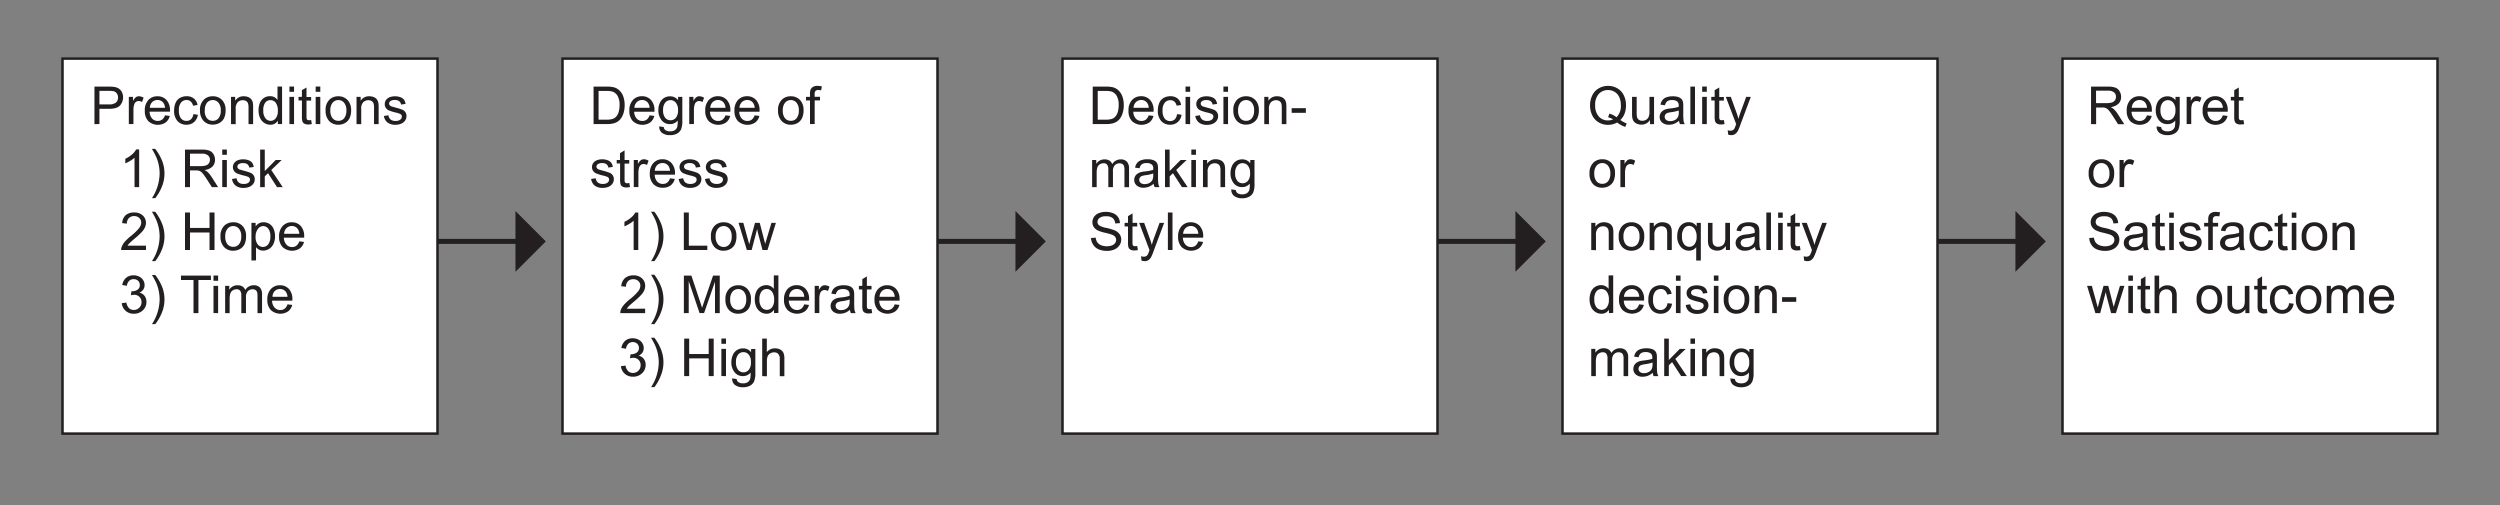 <svg id="Layer_1" data-name="Layer 1" xmlns="http://www.w3.org/2000/svg" viewBox="0 0 1000 202.05">
  <rect x="0" y="0" width="1000" height="202.05" fill="#808080" stroke="none"/>
  <defs>
    <style>
      .cls-1 {
        fill: #fff;
      }

      .cls-1, .cls-3 {
        stroke: #231f20;
        stroke-miterlimit: 10;
      }

      .cls-2 {
        fill: #231f20;
      }

      .cls-3 {
        fill: none;
        stroke-width: 2px;
      }
    </style>
  </defs>
  <title>model-decisionKEYS-Hollen</title>
  <rect class="cls-1" x="25" y="23.44" width="150" height="150"/>
  <rect class="cls-1" x="225" y="23.44" width="150" height="150"/>
  <rect class="cls-1" x="425" y="23.44" width="150" height="150"/>
  <rect class="cls-1" x="625" y="23.44" width="150" height="150"/>
  <rect class="cls-1" x="825" y="23.44" width="150" height="150"/>
  <g>
    <path class="cls-2" d="M37.78,49.64v-15h5.67a14.49,14.49,0,0,1,2.29.14,4.72,4.72,0,0,1,1.86.7,3.64,3.64,0,0,1,1.2,1.46A4.87,4.87,0,0,1,48,42.2c-.82.89-2.29,1.33-4.41,1.33H39.77v6.11Zm2-7.88h3.89A4.13,4.13,0,0,0,46.4,41a2.56,2.56,0,0,0,.81-2,2.72,2.72,0,0,0-.48-1.62,2.25,2.25,0,0,0-1.26-.88,8.22,8.22,0,0,0-1.85-.14H39.77Z"/>
    <path class="cls-2" d="M51.53,49.64V38.75h1.66V40.4a4.65,4.65,0,0,1,1.18-1.53,2.08,2.08,0,0,1,1.18-.36,3.54,3.54,0,0,1,1.9.59l-.64,1.71a2.69,2.69,0,0,0-1.35-.4,1.75,1.75,0,0,0-1.09.37,1.92,1.92,0,0,0-.68,1,7,7,0,0,0-.31,2.15v5.7Z"/>
    <path class="cls-2" d="M66,46.13l1.91.24A4.62,4.62,0,0,1,66.24,49a5.65,5.65,0,0,1-6.91-.54,5.77,5.77,0,0,1-1.4-4.13A6,6,0,0,1,59.35,40,4.77,4.77,0,0,1,63,38.51,4.68,4.68,0,0,1,66.59,40,5.93,5.93,0,0,1,68,44.18c0,.11,0,.27,0,.49H59.84a4.26,4.26,0,0,0,1,2.75,3,3,0,0,0,2.28.95,2.82,2.82,0,0,0,1.73-.53A3.57,3.57,0,0,0,66,46.13Zm-6.06-3H66a3.72,3.72,0,0,0-.69-2.06A2.84,2.84,0,0,0,63,40a3,3,0,0,0-2.14.85A3.37,3.37,0,0,0,59.94,43.15Z"/>
    <path class="cls-2" d="M77.33,45.65l1.82.24a4.72,4.72,0,0,1-1.53,2.94,4.45,4.45,0,0,1-3,1.06A4.69,4.69,0,0,1,71,48.43a6,6,0,0,1-1.36-4.19,7.57,7.57,0,0,1,.59-3.09,4.06,4.06,0,0,1,1.78-2,5.26,5.26,0,0,1,2.6-.66,4.5,4.5,0,0,1,2.9.89A4.12,4.12,0,0,1,79,42l-1.79.28a3,3,0,0,0-.91-1.65A2.34,2.34,0,0,0,74.7,40a2.89,2.89,0,0,0-2.27,1,4.76,4.76,0,0,0-.87,3.17,4.93,4.93,0,0,0,.84,3.19,2.74,2.74,0,0,0,2.19,1,2.57,2.57,0,0,0,1.82-.67A3.25,3.25,0,0,0,77.33,45.65Z"/>
    <path class="cls-2" d="M80,44.2a5.61,5.61,0,0,1,1.68-4.48,5.06,5.06,0,0,1,3.43-1.21A4.9,4.9,0,0,1,88.82,40,5.58,5.58,0,0,1,90.24,44a7.22,7.22,0,0,1-.63,3.31,4.46,4.46,0,0,1-1.83,1.87,5.3,5.3,0,0,1-2.63.67,4.89,4.89,0,0,1-3.7-1.47A5.85,5.85,0,0,1,80,44.2Zm1.9,0a4.62,4.62,0,0,0,.91,3.13,2.94,2.94,0,0,0,2.3,1,2.9,2.9,0,0,0,2.28-1,4.72,4.72,0,0,0,.92-3.18,4.54,4.54,0,0,0-.92-3.07,3,3,0,0,0-4.58,0A4.61,4.61,0,0,0,81.94,44.2Z"/>
    <path class="cls-2" d="M92.41,49.64V38.75h1.66V40.3a3.89,3.89,0,0,1,3.46-1.79,4.46,4.46,0,0,1,1.81.35,3,3,0,0,1,1.24.93,3.56,3.56,0,0,1,.57,1.36,10.49,10.49,0,0,1,.1,1.8v6.69H99.41V43a4.81,4.81,0,0,0-.22-1.69,1.73,1.73,0,0,0-.76-.89,2.46,2.46,0,0,0-1.29-.34,3,3,0,0,0-2,.75,3.7,3.7,0,0,0-.86,2.84v6Z"/>
    <path class="cls-2" d="M111.15,49.64V48.27a3.39,3.39,0,0,1-3.05,1.62,4.27,4.27,0,0,1-2.39-.72,4.75,4.75,0,0,1-1.69-2,7,7,0,0,1-.6-3,7.77,7.77,0,0,1,.54-3,4.33,4.33,0,0,1,1.63-2,4.39,4.39,0,0,1,2.43-.7,3.63,3.63,0,0,1,1.76.41A3.75,3.75,0,0,1,111,40V34.61h1.83v15Zm-5.83-5.43a4.75,4.75,0,0,0,.88,3.13,2.68,2.68,0,0,0,2.08,1,2.59,2.59,0,0,0,2-1,4.54,4.54,0,0,0,.85-3,5.15,5.15,0,0,0-.86-3.28,2.64,2.64,0,0,0-2.12-1,2.57,2.57,0,0,0-2.06,1A5,5,0,0,0,105.32,44.21Z"/>
    <path class="cls-2" d="M115.77,36.73V34.61h1.85v2.12Zm0,12.91V38.75h1.85V49.64Z"/>
    <path class="cls-2" d="M124.46,48l.27,1.63a6.83,6.83,0,0,1-1.4.16,3.19,3.19,0,0,1-1.56-.31,1.75,1.75,0,0,1-.78-.84,6.65,6.65,0,0,1-.22-2.18V40.19h-1.36V38.75h1.36V36.06L122.6,35v3.8h1.86v1.44H122.6v6.37a3.34,3.34,0,0,0,.1,1,.79.79,0,0,0,.32.36,1.23,1.23,0,0,0,.63.13A5.74,5.74,0,0,0,124.46,48Z"/>
    <path class="cls-2" d="M126.27,36.73V34.61h1.85v2.12Zm0,12.91V38.75h1.85V49.64Z"/>
    <path class="cls-2" d="M130.24,44.2a5.61,5.61,0,0,1,1.68-4.48,5.06,5.06,0,0,1,3.43-1.21A4.88,4.88,0,0,1,139,40,5.58,5.58,0,0,1,140.45,44a7.21,7.21,0,0,1-.64,3.31A4.46,4.46,0,0,1,138,49.22a5.28,5.28,0,0,1-2.63.67,4.89,4.89,0,0,1-3.7-1.47A5.85,5.85,0,0,1,130.24,44.2Zm1.9,0a4.62,4.62,0,0,0,.91,3.13,3,3,0,0,0,2.3,1,2.91,2.91,0,0,0,2.29-1,4.77,4.77,0,0,0,.91-3.18,4.54,4.54,0,0,0-.92-3.07,3,3,0,0,0-4.58,0A4.61,4.61,0,0,0,132.14,44.2Z"/>
    <path class="cls-2" d="M142.61,49.64V38.75h1.66V40.3a3.91,3.91,0,0,1,3.47-1.79,4.49,4.49,0,0,1,1.81.35,2.87,2.87,0,0,1,1.23.93,3.57,3.57,0,0,1,.58,1.36,11.66,11.66,0,0,1,.1,1.8v6.69h-1.85V43a5.11,5.11,0,0,0-.21-1.69,1.79,1.79,0,0,0-.77-.89,2.42,2.42,0,0,0-1.28-.34,3,3,0,0,0-2,.75,3.7,3.7,0,0,0-.86,2.84v6Z"/>
    <path class="cls-2" d="M153.55,46.39l1.83-.29a2.53,2.53,0,0,0,.85,1.69,3,3,0,0,0,2,.58,2.86,2.86,0,0,0,1.89-.52,1.54,1.54,0,0,0,.62-1.21,1.12,1.12,0,0,0-.55-1,8.09,8.09,0,0,0-1.88-.62,17,17,0,0,1-2.82-.89,2.68,2.68,0,0,1-1.59-2.5,2.87,2.87,0,0,1,.33-1.35,3,3,0,0,1,.91-1,3.54,3.54,0,0,1,1.17-.54,5.53,5.53,0,0,1,1.6-.22,6.48,6.48,0,0,1,2.25.36,3.14,3.14,0,0,1,1.43,1,3.83,3.83,0,0,1,.63,1.69l-1.8.25a2,2,0,0,0-.71-1.31A2.59,2.59,0,0,0,158,40a3,3,0,0,0-1.81.42,1.22,1.22,0,0,0-.55,1,1,1,0,0,0,.23.64,1.6,1.6,0,0,0,.7.5c.19.06.73.22,1.64.47a24.24,24.24,0,0,1,2.73.85,2.86,2.86,0,0,1,1.21,1,2.67,2.67,0,0,1,.44,1.58,3.15,3.15,0,0,1-.53,1.74,3.52,3.52,0,0,1-1.56,1.26,5.57,5.57,0,0,1-2.29.45A5.17,5.17,0,0,1,155,49,4.09,4.09,0,0,1,153.55,46.39Z"/>
    <path class="cls-2" d="M55.66,74.84H53.81V63.08a9.45,9.45,0,0,1-1.75,1.27,12.63,12.63,0,0,1-1.94,1V63.52a11.5,11.5,0,0,0,2.71-1.76,6.94,6.94,0,0,0,1.64-2h1.19Z"/>
    <path class="cls-2" d="M62.11,79.26H60.78a18.46,18.46,0,0,0,3.07-9.85,17.11,17.11,0,0,0-.44-3.83,15.71,15.71,0,0,0-1-2.95,31.33,31.33,0,0,0-1.65-3.08h1.33A20,20,0,0,1,65,64.72a14.11,14.11,0,0,1,.79,4.68,13.92,13.92,0,0,1-1.07,5.35A18.7,18.7,0,0,1,62.11,79.26Z"/>
    <path class="cls-2" d="M74,74.84v-15h6.66a8.93,8.93,0,0,1,3.06.4,3.36,3.36,0,0,1,1.67,1.43A4.27,4.27,0,0,1,86,63.91a3.79,3.79,0,0,1-1,2.7A5.27,5.27,0,0,1,81.77,68a5.11,5.11,0,0,1,1.2.75,10.29,10.29,0,0,1,1.65,2l2.62,4.09h-2.5l-2-3.13q-.87-1.35-1.44-2.07a4.25,4.25,0,0,0-1-1,2.91,2.91,0,0,0-.91-.4,5.72,5.72,0,0,0-1.1-.07H76v6.67Zm2-8.4h4.27a6.4,6.4,0,0,0,2.14-.28,2.32,2.32,0,0,0,1.17-.9,2.48,2.48,0,0,0,.4-1.35,2.22,2.22,0,0,0-.78-1.75,3.59,3.59,0,0,0-2.44-.69H76Z"/>
    <path class="cls-2" d="M88.9,61.93V59.81h1.84v2.12Zm0,12.91V64h1.84V74.84Z"/>
    <path class="cls-2" d="M92.82,71.59l1.82-.29A2.56,2.56,0,0,0,95.5,73a3,3,0,0,0,2,.58,2.86,2.86,0,0,0,1.89-.52,1.53,1.53,0,0,0,.61-1.21,1.13,1.13,0,0,0-.54-1,8,8,0,0,0-1.89-.62,17.87,17.87,0,0,1-2.81-.89,2.71,2.71,0,0,1-1.6-2.5,2.76,2.76,0,0,1,.34-1.35,3.07,3.07,0,0,1,.9-1,3.72,3.72,0,0,1,1.18-.53,5.46,5.46,0,0,1,1.59-.23,6.39,6.39,0,0,1,2.25.37,3,3,0,0,1,1.43,1,4,4,0,0,1,.64,1.69l-1.8.25a2,2,0,0,0-.72-1.32,2.62,2.62,0,0,0-1.66-.47,3,3,0,0,0-1.82.42,1.23,1.23,0,0,0-.54,1,1,1,0,0,0,.22.64,1.64,1.64,0,0,0,.71.5l1.63.47a22.93,22.93,0,0,1,2.73.85,2.89,2.89,0,0,1,1.22,1,2.75,2.75,0,0,1,.44,1.58,3.08,3.08,0,0,1-.54,1.74,3.55,3.55,0,0,1-1.55,1.26,5.62,5.62,0,0,1-2.3.45,5.09,5.09,0,0,1-3.23-.89A4,4,0,0,1,92.82,71.59Z"/>
    <path class="cls-2" d="M104.06,74.84v-15h1.85v8.57L110.28,64h2.39l-4.17,4,4.59,6.85h-2.28l-3.6-5.57-1.3,1.25v4.32Z"/>
    <path class="cls-2" d="M58.4,98.27V100H48.47a3.28,3.28,0,0,1,.21-1.28,6.9,6.9,0,0,1,1.22-2,19.7,19.7,0,0,1,2.41-2.28,20.13,20.13,0,0,0,3.31-3.18,3.78,3.78,0,0,0,.87-2.22,2.48,2.48,0,0,0-.79-1.85,2.83,2.83,0,0,0-2-.76,2.92,2.92,0,0,0-2.14.8,3.08,3.08,0,0,0-.81,2.22l-1.89-.2a4.69,4.69,0,0,1,1.46-3.23A5,5,0,0,1,53.7,85a4.75,4.75,0,0,1,3.42,1.2,3.94,3.94,0,0,1,1.26,3A4.43,4.43,0,0,1,58,90.89a6.58,6.58,0,0,1-1.22,1.84,28.5,28.5,0,0,1-2.85,2.64c-1.1.94-1.82,1.57-2.13,1.9a6.32,6.32,0,0,0-.78,1Z"/>
    <path class="cls-2" d="M62.11,104.46H60.78a18.46,18.46,0,0,0,3.07-9.85,17.11,17.11,0,0,0-.44-3.83,15.71,15.71,0,0,0-1-3,31.33,31.33,0,0,0-1.65-3.08h1.33A20,20,0,0,1,65,89.92a14.11,14.11,0,0,1,.79,4.68A13.92,13.92,0,0,1,64.68,100,18.51,18.51,0,0,1,62.11,104.46Z"/>
    <path class="cls-2" d="M74,100V85h2v6.17h7.81V85h2v15h-2V93H76V100Z"/>
    <path class="cls-2" d="M88.2,94.6a5.64,5.64,0,0,1,1.68-4.49,5.11,5.11,0,0,1,3.43-1.2A4.88,4.88,0,0,1,97,90.38a5.58,5.58,0,0,1,1.42,4.06,7.22,7.22,0,0,1-.63,3.31,4.46,4.46,0,0,1-1.83,1.87,5.41,5.41,0,0,1-2.63.67,4.89,4.89,0,0,1-3.7-1.47A5.85,5.85,0,0,1,88.2,94.6Zm1.9,0A4.64,4.64,0,0,0,91,97.73a3,3,0,0,0,2.3,1,2.89,2.89,0,0,0,2.28-1,4.73,4.73,0,0,0,.92-3.19,4.53,4.53,0,0,0-.92-3.06,3,3,0,0,0-4.58,0A4.61,4.61,0,0,0,90.1,94.6Z"/>
    <path class="cls-2" d="M100.57,104.21V89.15h1.68v1.42a4.14,4.14,0,0,1,1.34-1.25,3.68,3.68,0,0,1,1.82-.41,4.28,4.28,0,0,1,2.46.71,4.43,4.43,0,0,1,1.61,2,7.43,7.43,0,0,1,.54,2.86,7.25,7.25,0,0,1-.6,3,4.58,4.58,0,0,1-4.15,2.77,3.46,3.46,0,0,1-1.65-.39,3.81,3.81,0,0,1-1.21-1v5.3Zm1.67-9.55a4.73,4.73,0,0,0,.85,3.11,2.6,2.6,0,0,0,2.06,1,2.69,2.69,0,0,0,2.11-1,5,5,0,0,0,.88-3.23,4.81,4.81,0,0,0-.86-3.11,2.58,2.58,0,0,0-2-1,2.66,2.66,0,0,0-2.08,1.1A4.93,4.93,0,0,0,102.24,94.66Z"/>
    <path class="cls-2" d="M119.7,96.53l1.91.24a4.65,4.65,0,0,1-1.67,2.59,5.65,5.65,0,0,1-6.91-.54,5.77,5.77,0,0,1-1.4-4.13,6,6,0,0,1,1.42-4.27,4.77,4.77,0,0,1,3.67-1.51,4.68,4.68,0,0,1,3.57,1.48,5.93,5.93,0,0,1,1.38,4.19c0,.11,0,.27,0,.49h-8.12a4.24,4.24,0,0,0,1,2.75,3,3,0,0,0,2.28,1,2.85,2.85,0,0,0,1.73-.53A3.57,3.57,0,0,0,119.7,96.53Zm-6.06-3h6.08a3.61,3.61,0,0,0-.7-2.06,2.82,2.82,0,0,0-2.28-1.07,3,3,0,0,0-2.14.85A3.37,3.37,0,0,0,113.64,93.55Z"/>
    <path class="cls-2" d="M48.71,121.27l1.85-.24a4.06,4.06,0,0,0,1.08,2.26,2.68,2.68,0,0,0,1.86.69,3,3,0,0,0,2.2-.9,3,3,0,0,0,.9-2.24,2.84,2.84,0,0,0-2.94-2.92,5.65,5.65,0,0,0-1.31.2l.21-1.61h.3a3.81,3.81,0,0,0,2.12-.61,2.1,2.1,0,0,0,.94-1.9,2.28,2.28,0,0,0-.68-1.68,2.46,2.46,0,0,0-1.78-.66,2.5,2.5,0,0,0-1.79.67,3.41,3.41,0,0,0-.93,2L48.9,114a4.72,4.72,0,0,1,1.54-2.87,4.44,4.44,0,0,1,3-1,4.84,4.84,0,0,1,2.27.53,3.81,3.81,0,0,1,1.58,1.44,3.62,3.62,0,0,1,.55,1.93,3.19,3.19,0,0,1-.52,1.78,3.66,3.66,0,0,1-1.55,1.27,3.44,3.44,0,0,1,2.07,1.28,3.87,3.87,0,0,1,.74,2.42,4.44,4.44,0,0,1-1.44,3.34,5,5,0,0,1-3.63,1.37,4.73,4.73,0,0,1-3.28-1.18A4.58,4.58,0,0,1,48.71,121.27Z"/>
    <path class="cls-2" d="M62.11,129.66H60.78a18.44,18.44,0,0,0,3.07-9.85,17.11,17.11,0,0,0-.44-3.83,15.71,15.71,0,0,0-1-3A31.33,31.33,0,0,0,60.78,110h1.33A20,20,0,0,1,65,115.12a14.11,14.11,0,0,1,.79,4.68,13.92,13.92,0,0,1-1.07,5.35A18.7,18.7,0,0,1,62.11,129.66Z"/>
    <path class="cls-2" d="M77.4,125.24V112h-5v-1.77H84.37V112h-5v13.26Z"/>
    <path class="cls-2" d="M85.4,112.33v-2.12h1.85v2.12Zm0,12.91V114.35h1.85v10.89Z"/>
    <path class="cls-2" d="M90.06,125.24V114.35h1.65v1.53A3.83,3.83,0,0,1,95,114.1a3.51,3.51,0,0,1,2,.51,2.7,2.7,0,0,1,1.1,1.4,3.91,3.91,0,0,1,3.36-1.91,3.3,3.3,0,0,1,2.49.9,3.85,3.85,0,0,1,.87,2.77v7.47H103v-6.86a5,5,0,0,0-.18-1.59,1.56,1.56,0,0,0-.65-.79,2.05,2.05,0,0,0-1.11-.3,2.59,2.59,0,0,0-1.91.77,3.39,3.39,0,0,0-.76,2.45v6.32H96.53v-7.07a3.13,3.13,0,0,0-.45-1.85,1.72,1.72,0,0,0-1.48-.62,2.71,2.71,0,0,0-1.44.41,2.38,2.38,0,0,0-1,1.21,6.64,6.64,0,0,0-.3,2.27v5.65Z"/>
    <path class="cls-2" d="M115,121.73l1.9.24a4.62,4.62,0,0,1-1.67,2.59,5.64,5.64,0,0,1-6.9-.54,5.74,5.74,0,0,1-1.4-4.13,6,6,0,0,1,1.41-4.27A4.8,4.8,0,0,1,112,114.1a4.66,4.66,0,0,1,3.57,1.49,5.93,5.93,0,0,1,1.38,4.19c0,.11,0,.27,0,.49h-8.12a4.21,4.21,0,0,0,1,2.75,3,3,0,0,0,2.27,1,2.88,2.88,0,0,0,1.74-.53A3.57,3.57,0,0,0,115,121.73Zm-6.06-3H115a3.79,3.79,0,0,0-.7-2.06,2.84,2.84,0,0,0-2.29-1.07,3,3,0,0,0-2.14.85A3.41,3.41,0,0,0,109,118.75Z"/>
  </g>
  <g>
    <path class="cls-2" d="M237.43,49.64v-15h5.18a12.15,12.15,0,0,1,2.68.22,4.93,4.93,0,0,1,2.2,1.07,6,6,0,0,1,1.78,2.57,9.9,9.9,0,0,1,.59,3.57,10.37,10.37,0,0,1-.4,3,7.43,7.43,0,0,1-1,2.19,5.51,5.51,0,0,1-1.37,1.36,5.92,5.92,0,0,1-1.8.76,10.26,10.26,0,0,1-2.41.25Zm2-1.77h3.21a8,8,0,0,0,2.34-.28,3.19,3.19,0,0,0,1.34-.78,4.69,4.69,0,0,0,1.11-1.9,9.42,9.42,0,0,0,.39-2.9,7,7,0,0,0-.77-3.62,3.94,3.94,0,0,0-1.88-1.7,8,8,0,0,0-2.58-.31h-3.16Z"/>
    <path class="cls-2" d="M259.82,46.13l1.91.24A4.63,4.63,0,0,1,260.05,49a5.64,5.64,0,0,1-6.9-.54,5.73,5.73,0,0,1-1.4-4.13A6,6,0,0,1,253.16,40a4.8,4.8,0,0,1,3.67-1.51A4.65,4.65,0,0,1,260.4,40a5.89,5.89,0,0,1,1.39,4.19c0,.11,0,.27,0,.49h-8.12a4.16,4.16,0,0,0,1,2.75,3,3,0,0,0,2.28.95,2.87,2.87,0,0,0,1.73-.53A3.57,3.57,0,0,0,259.82,46.13Zm-6.06-3h6.08a3.71,3.71,0,0,0-.7-2.06A2.83,2.83,0,0,0,256.86,40a3,3,0,0,0-2.14.85A3.37,3.37,0,0,0,253.76,43.15Z"/>
    <path class="cls-2" d="M263.71,50.54l1.79.27a1.7,1.7,0,0,0,.62,1.21,3.11,3.11,0,0,0,1.88.51,3.29,3.29,0,0,0,2-.51,2.47,2.47,0,0,0,.94-1.43,11.88,11.88,0,0,0,.14-2.37,3.8,3.8,0,0,1-3,1.42A4.09,4.09,0,0,1,264.57,48a6.22,6.22,0,0,1-1.23-3.88,7.18,7.18,0,0,1,.56-2.88,4.52,4.52,0,0,1,1.64-2,4.45,4.45,0,0,1,2.51-.71,3.88,3.88,0,0,1,3.18,1.55V38.75h1.7v9.42a9.05,9.05,0,0,1-.51,3.6,3.85,3.85,0,0,1-1.64,1.68,5.7,5.7,0,0,1-2.77.61,5.25,5.25,0,0,1-3.15-.87A3,3,0,0,1,263.71,50.54ZM265.23,44a4.78,4.78,0,0,0,.85,3.13,2.82,2.82,0,0,0,4.27,0,4.58,4.58,0,0,0,.86-3.07,4.42,4.42,0,0,0-.89-3,2.72,2.72,0,0,0-4.23,0A4.48,4.48,0,0,0,265.23,44Z"/>
    <path class="cls-2" d="M275.7,49.64V38.75h1.66V40.4a4.65,4.65,0,0,1,1.18-1.53,2.08,2.08,0,0,1,1.18-.36,3.57,3.57,0,0,1,1.9.59L281,40.81a2.69,2.69,0,0,0-1.35-.4,1.73,1.73,0,0,0-1.09.37,1.92,1.92,0,0,0-.68,1,7,7,0,0,0-.31,2.15v5.7Z"/>
    <path class="cls-2" d="M290.17,46.13l1.91.24A4.62,4.62,0,0,1,290.41,49a5.65,5.65,0,0,1-6.91-.54,5.77,5.77,0,0,1-1.4-4.13A6,6,0,0,1,283.52,40a4.77,4.77,0,0,1,3.67-1.51A4.64,4.64,0,0,1,290.75,40a5.89,5.89,0,0,1,1.39,4.19c0,.11,0,.27,0,.49H284a4.21,4.21,0,0,0,1,2.75,3,3,0,0,0,2.28.95,2.85,2.85,0,0,0,1.73-.53A3.57,3.57,0,0,0,290.17,46.13Zm-6.06-3h6.08a3.64,3.64,0,0,0-.7-2.06A2.82,2.82,0,0,0,287.21,40a3,3,0,0,0-2.14.85A3.37,3.37,0,0,0,284.11,43.15Z"/>
    <path class="cls-2" d="M301.85,46.13l1.91.24A4.58,4.58,0,0,1,302.08,49a5.64,5.64,0,0,1-6.9-.54,5.77,5.77,0,0,1-1.4-4.13A6,6,0,0,1,295.19,40a4.81,4.81,0,0,1,3.68-1.51A4.64,4.64,0,0,1,302.43,40a5.89,5.89,0,0,1,1.39,4.19c0,.11,0,.27,0,.49h-8.12a4.16,4.16,0,0,0,1,2.75,3,3,0,0,0,2.28.95,2.85,2.85,0,0,0,1.73-.53A3.57,3.57,0,0,0,301.85,46.13Zm-6.06-3h6.08a3.64,3.64,0,0,0-.7-2.06A2.83,2.83,0,0,0,298.89,40a3,3,0,0,0-2.14.85A3.37,3.37,0,0,0,295.79,43.15Z"/>
    <path class="cls-2" d="M311.22,44.2a5.61,5.61,0,0,1,1.68-4.48,5.06,5.06,0,0,1,3.43-1.21A4.88,4.88,0,0,1,320,40,5.58,5.58,0,0,1,321.42,44a7.22,7.22,0,0,1-.63,3.31A4.46,4.46,0,0,1,319,49.22a5.3,5.3,0,0,1-2.63.67,4.89,4.89,0,0,1-3.7-1.47A5.85,5.85,0,0,1,311.22,44.2Zm1.9,0a4.62,4.62,0,0,0,.91,3.13,3,3,0,0,0,2.3,1,2.89,2.89,0,0,0,2.28-1,4.72,4.72,0,0,0,.92-3.18,4.54,4.54,0,0,0-.92-3.07,3,3,0,0,0-4.58,0A4.61,4.61,0,0,0,313.12,44.2Z"/>
    <path class="cls-2" d="M324,49.64V40.19H322.4V38.75H324V37.59a5.12,5.12,0,0,1,.19-1.63,2.36,2.36,0,0,1,.94-1.16,3.37,3.37,0,0,1,1.88-.45,9.41,9.41,0,0,1,1.73.19l-.28,1.61A6.1,6.1,0,0,0,327.4,36a1.67,1.67,0,0,0-1.19.36,2,2,0,0,0-.35,1.35v1H328v1.44h-2.13v9.45Z"/>
    <path class="cls-2" d="M236.46,71.59l1.83-.29a2.55,2.55,0,0,0,.85,1.69,3,3,0,0,0,2,.58,2.85,2.85,0,0,0,1.88-.52,1.54,1.54,0,0,0,.62-1.21,1.12,1.12,0,0,0-.55-1,8.09,8.09,0,0,0-1.88-.62,18.09,18.09,0,0,1-2.82-.89,2.68,2.68,0,0,1-1.59-2.5,2.87,2.87,0,0,1,.33-1.35,3.1,3.1,0,0,1,.91-1,3.76,3.76,0,0,1,1.17-.53,5.52,5.52,0,0,1,1.6-.23,6.47,6.47,0,0,1,2.25.37,3.14,3.14,0,0,1,1.43,1,3.83,3.83,0,0,1,.63,1.69l-1.8.25a2,2,0,0,0-.71-1.32,2.65,2.65,0,0,0-1.67-.47,3,3,0,0,0-1.81.42,1.22,1.22,0,0,0-.55,1,1,1,0,0,0,.23.64,1.58,1.58,0,0,0,.71.5c.18.06.72.22,1.63.47a24.24,24.24,0,0,1,2.73.85,2.86,2.86,0,0,1,1.21,1,2.67,2.67,0,0,1,.44,1.58,3.07,3.07,0,0,1-.53,1.74,3.52,3.52,0,0,1-1.56,1.26,5.57,5.57,0,0,1-2.29.45,5.11,5.11,0,0,1-3.24-.89A4.09,4.09,0,0,1,236.46,71.59Z"/>
    <path class="cls-2" d="M251.73,73.19l.27,1.63a6.83,6.83,0,0,1-1.4.16,3.19,3.19,0,0,1-1.56-.31,1.8,1.8,0,0,1-.78-.84,6.65,6.65,0,0,1-.22-2.18V65.39h-1.36V64H248V61.26l1.83-1.11V64h1.86v1.44h-1.86v6.37a3,3,0,0,0,.1,1,.74.74,0,0,0,.32.36,1.21,1.21,0,0,0,.63.13A5.74,5.74,0,0,0,251.73,73.19Z"/>
    <path class="cls-2" d="M253.51,74.84V64h1.66V65.6a4.65,4.65,0,0,1,1.18-1.53,2.09,2.09,0,0,1,1.18-.37,3.59,3.59,0,0,1,1.9.6L258.79,66a2.69,2.69,0,0,0-1.35-.4,1.73,1.73,0,0,0-1.09.37,1.92,1.92,0,0,0-.68,1,7,7,0,0,0-.31,2.15v5.7Z"/>
    <path class="cls-2" d="M268,71.33l1.91.24a4.62,4.62,0,0,1-1.67,2.59,5,5,0,0,1-3.12.93,5,5,0,0,1-3.79-1.48,5.74,5.74,0,0,1-1.4-4.12,6,6,0,0,1,1.42-4.27A4.78,4.78,0,0,1,265,63.7a4.69,4.69,0,0,1,3.57,1.49A5.93,5.93,0,0,1,270,69.38c0,.11,0,.27,0,.49h-8.12a4.21,4.21,0,0,0,1,2.75,3,3,0,0,0,2.28.95,2.85,2.85,0,0,0,1.73-.53A3.57,3.57,0,0,0,268,71.33Zm-6.06-3H268a3.64,3.64,0,0,0-.7-2.06A2.82,2.82,0,0,0,265,65.22a3,3,0,0,0-2.14.85A3.37,3.37,0,0,0,261.92,68.35Z"/>
    <path class="cls-2" d="M271.47,71.59l1.82-.29a2.56,2.56,0,0,0,.86,1.69,3,3,0,0,0,2,.58,2.86,2.86,0,0,0,1.89-.52,1.53,1.53,0,0,0,.61-1.21,1.13,1.13,0,0,0-.54-1,8,8,0,0,0-1.89-.62,17.87,17.87,0,0,1-2.81-.89,2.71,2.71,0,0,1-1.6-2.5,2.88,2.88,0,0,1,.34-1.35,3,3,0,0,1,.91-1,3.55,3.55,0,0,1,1.17-.53,5.46,5.46,0,0,1,1.59-.23,6.49,6.49,0,0,1,2.26.37,3,3,0,0,1,1.42,1,4,4,0,0,1,.64,1.69l-1.8.25a2,2,0,0,0-.72-1.32,2.62,2.62,0,0,0-1.66-.47,3,3,0,0,0-1.82.42,1.23,1.23,0,0,0-.54,1,1,1,0,0,0,.22.64,1.64,1.64,0,0,0,.71.5l1.63.47a23.91,23.91,0,0,1,2.74.85,2.86,2.86,0,0,1,1.21,1,2.75,2.75,0,0,1,.44,1.58,3.08,3.08,0,0,1-.54,1.74,3.5,3.5,0,0,1-1.55,1.26,5.62,5.62,0,0,1-2.3.45,5.09,5.09,0,0,1-3.23-.89A4,4,0,0,1,271.47,71.59Z"/>
    <path class="cls-2" d="M282,71.59l1.82-.29a2.56,2.56,0,0,0,.86,1.69,3,3,0,0,0,2,.58,2.86,2.86,0,0,0,1.89-.52,1.53,1.53,0,0,0,.61-1.21,1.13,1.13,0,0,0-.54-1,8,8,0,0,0-1.89-.62,17.87,17.87,0,0,1-2.81-.89,2.71,2.71,0,0,1-1.6-2.5,2.88,2.88,0,0,1,.34-1.35,3,3,0,0,1,.91-1,3.55,3.55,0,0,1,1.17-.53,5.46,5.46,0,0,1,1.59-.23,6.49,6.49,0,0,1,2.26.37,3,3,0,0,1,1.42,1,4,4,0,0,1,.64,1.69l-1.8.25a2,2,0,0,0-.72-1.32,2.62,2.62,0,0,0-1.66-.47,3,3,0,0,0-1.82.42,1.23,1.23,0,0,0-.54,1,1,1,0,0,0,.22.64,1.64,1.64,0,0,0,.71.5l1.63.47a23.91,23.91,0,0,1,2.74.85,2.86,2.86,0,0,1,1.21,1,2.75,2.75,0,0,1,.44,1.58,3.08,3.08,0,0,1-.54,1.74,3.5,3.5,0,0,1-1.55,1.26,5.62,5.62,0,0,1-2.3.45,5.09,5.09,0,0,1-3.23-.89A4,4,0,0,1,282,71.59Z"/>
    <path class="cls-2" d="M255.31,100h-1.85V88.28a9.45,9.45,0,0,1-1.75,1.27,12.78,12.78,0,0,1-1.94,1V88.72A11.2,11.2,0,0,0,252.48,87a6.94,6.94,0,0,0,1.64-2h1.19Z"/>
    <path class="cls-2" d="M261.76,104.46h-1.33a18.46,18.46,0,0,0,3.07-9.85,17.11,17.11,0,0,0-.44-3.83,15.71,15.71,0,0,0-1-3,31.33,31.33,0,0,0-1.65-3.08h1.33a20,20,0,0,1,2.85,5.17,14.11,14.11,0,0,1,.79,4.68,13.92,13.92,0,0,1-1.07,5.35A18.51,18.51,0,0,1,261.76,104.46Z"/>
    <path class="cls-2" d="M273.53,100V85h2V98.27h7.4V100Z"/>
    <path class="cls-2" d="M284.37,94.6a5.64,5.64,0,0,1,1.68-4.49,5.08,5.08,0,0,1,3.42-1.2,4.88,4.88,0,0,1,3.67,1.47,5.58,5.58,0,0,1,1.43,4.06,7.22,7.22,0,0,1-.63,3.31,4.42,4.42,0,0,1-1.84,1.87,5.38,5.38,0,0,1-2.63.67,4.88,4.88,0,0,1-3.69-1.47A5.85,5.85,0,0,1,284.37,94.6Zm1.89,0a4.64,4.64,0,0,0,.92,3.13,3,3,0,0,0,4.58,0,4.73,4.73,0,0,0,.91-3.19,4.48,4.48,0,0,0-.92-3.06,3,3,0,0,0-4.57,0A4.61,4.61,0,0,0,286.26,94.6Z"/>
    <path class="cls-2" d="M298.74,100l-3.33-10.89h1.91l1.73,6.29.65,2.33c0-.11.21-.86.56-2.24L302,89.15h1.9l1.63,6.32.54,2.08.63-2.1,1.87-6.3h1.79L307,100H305l-1.74-6.52-.41-1.86L300.67,100Z"/>
    <path class="cls-2" d="M258.05,123.47v1.77h-9.93a3.48,3.48,0,0,1,.21-1.28,6.9,6.9,0,0,1,1.22-2,19,19,0,0,1,2.41-2.28,20.73,20.73,0,0,0,3.32-3.18,3.83,3.83,0,0,0,.86-2.22,2.44,2.44,0,0,0-.79-1.85,2.82,2.82,0,0,0-2-.75,2.88,2.88,0,0,0-2.14.8,3,3,0,0,0-.81,2.21l-1.89-.19a4.7,4.7,0,0,1,1.46-3.24,5,5,0,0,1,3.42-1.11,4.75,4.75,0,0,1,3.42,1.2,3.94,3.94,0,0,1,1.26,3,4.68,4.68,0,0,1-.36,1.78,7,7,0,0,1-1.23,1.83,30.91,30.91,0,0,1-2.85,2.65q-1.65,1.4-2.13,1.89a6.32,6.32,0,0,0-.78,1Z"/>
    <path class="cls-2" d="M261.76,129.66h-1.33a18.44,18.44,0,0,0,3.07-9.85,17.11,17.11,0,0,0-.44-3.83,15.71,15.71,0,0,0-1-3,31.33,31.33,0,0,0-1.65-3.08h1.33a20,20,0,0,1,2.85,5.17,14.11,14.11,0,0,1,.79,4.68,13.92,13.92,0,0,1-1.07,5.35A18.7,18.7,0,0,1,261.76,129.66Z"/>
    <path class="cls-2" d="M273.55,125.24v-15h3l3.56,10.64c.33,1,.57,1.74.72,2.23.17-.55.44-1.35.8-2.41l3.6-10.46h2.67v15H286V112.66l-4.37,12.58h-1.8l-4.34-12.8v12.8Z"/>
    <path class="cls-2" d="M290.18,119.8a5.61,5.61,0,0,1,1.68-4.48,5.07,5.07,0,0,1,3.43-1.22,4.9,4.9,0,0,1,3.67,1.48,5.58,5.58,0,0,1,1.42,4.06,7.22,7.22,0,0,1-.63,3.31,4.46,4.46,0,0,1-1.83,1.87,5.3,5.3,0,0,1-2.63.67,4.89,4.89,0,0,1-3.7-1.47A5.85,5.85,0,0,1,290.18,119.8Zm1.9,0a4.62,4.62,0,0,0,.91,3.13,2.94,2.94,0,0,0,2.3,1,2.9,2.9,0,0,0,2.28-1,4.72,4.72,0,0,0,.92-3.18,4.54,4.54,0,0,0-.92-3.07,3,3,0,0,0-4.58,0A4.61,4.61,0,0,0,292.08,119.8Z"/>
    <path class="cls-2" d="M309.61,125.24v-1.37a3.38,3.38,0,0,1-3,1.62,4.28,4.28,0,0,1-2.4-.72,4.75,4.75,0,0,1-1.69-2,7,7,0,0,1-.6-3,7.77,7.77,0,0,1,.54-3,4.34,4.34,0,0,1,1.63-2,4.4,4.4,0,0,1,2.43-.71,3.63,3.63,0,0,1,1.76.42,3.75,3.75,0,0,1,1.25,1.08v-5.39h1.83v15Zm-5.83-5.43a4.75,4.75,0,0,0,.88,3.13,2.68,2.68,0,0,0,2.08,1,2.62,2.62,0,0,0,2.06-1,4.59,4.59,0,0,0,.84-3,5.09,5.09,0,0,0-.86-3.28,2.64,2.64,0,0,0-2.12-1.05,2.57,2.57,0,0,0-2.06,1A5,5,0,0,0,303.78,119.81Z"/>
    <path class="cls-2" d="M321.68,121.73l1.91.24a4.62,4.62,0,0,1-1.67,2.59A5.65,5.65,0,0,1,315,124a5.79,5.79,0,0,1-1.4-4.13,6,6,0,0,1,1.42-4.27,4.78,4.78,0,0,1,3.67-1.52,4.65,4.65,0,0,1,3.56,1.49,5.89,5.89,0,0,1,1.39,4.19c0,.11,0,.27,0,.49h-8.12a4.21,4.21,0,0,0,1,2.75,3,3,0,0,0,2.28,1,2.85,2.85,0,0,0,1.73-.53A3.57,3.57,0,0,0,321.68,121.73Zm-6.06-3h6.08a3.64,3.64,0,0,0-.7-2.06,2.82,2.82,0,0,0-2.28-1.07,3,3,0,0,0-2.14.85A3.37,3.37,0,0,0,315.62,118.75Z"/>
    <path class="cls-2" d="M325.88,125.24V114.35h1.67V116a4.52,4.52,0,0,1,1.17-1.53,2.09,2.09,0,0,1,1.18-.37,3.56,3.56,0,0,1,1.9.6l-.63,1.71a2.76,2.76,0,0,0-1.36-.4,1.75,1.75,0,0,0-1.09.37,1.92,1.92,0,0,0-.68,1,7,7,0,0,0-.31,2.15v5.7Z"/>
    <path class="cls-2" d="M340,123.9a6.88,6.88,0,0,1-2,1.23,5.67,5.67,0,0,1-2,.36,4,4,0,0,1-2.76-.88,2.87,2.87,0,0,1-1-2.24,2.91,2.91,0,0,1,.37-1.46,3,3,0,0,1,.95-1.06,4.49,4.49,0,0,1,1.33-.61,12.82,12.82,0,0,1,1.64-.27,16.6,16.6,0,0,0,3.29-.64c0-.25,0-.41,0-.48a2,2,0,0,0-.52-1.59,3.06,3.06,0,0,0-2.1-.63,3.25,3.25,0,0,0-1.93.46,2.74,2.74,0,0,0-.91,1.61l-1.81-.24a4.35,4.35,0,0,1,.81-1.87,3.57,3.57,0,0,1,1.63-1.1,7.19,7.19,0,0,1,2.47-.39,6.53,6.53,0,0,1,2.27.33,3,3,0,0,1,1.28.83,2.93,2.93,0,0,1,.57,1.26,9.23,9.23,0,0,1,.1,1.7v2.46a28.7,28.7,0,0,0,.11,3.25,4.2,4.2,0,0,0,.47,1.31h-1.93A4,4,0,0,1,340,123.9Zm-.15-4.12a13.67,13.67,0,0,1-3,.69,7.29,7.29,0,0,0-1.61.37,1.62,1.62,0,0,0-.73.6,1.63,1.63,0,0,0,.3,2.11,2.4,2.4,0,0,0,1.64.49,3.78,3.78,0,0,0,1.89-.46,2.89,2.89,0,0,0,1.22-1.28,4.43,4.43,0,0,0,.3-1.85Z"/>
    <path class="cls-2" d="M348.61,123.59l.26,1.63a6.74,6.74,0,0,1-1.39.16,3.19,3.19,0,0,1-1.56-.31,1.8,1.8,0,0,1-.78-.84,6.65,6.65,0,0,1-.22-2.18v-6.26h-1.36v-1.44h1.36v-2.69l1.83-1.11v3.8h1.86v1.44h-1.86v6.37a3,3,0,0,0,.1,1,.74.74,0,0,0,.32.36,1.18,1.18,0,0,0,.63.13A5.74,5.74,0,0,0,348.61,123.59Z"/>
    <path class="cls-2" d="M357.87,121.73l1.9.24a4.57,4.57,0,0,1-1.67,2.59,5.64,5.64,0,0,1-6.9-.54,5.74,5.74,0,0,1-1.4-4.13,6,6,0,0,1,1.41-4.27,4.81,4.81,0,0,1,3.67-1.52,4.66,4.66,0,0,1,3.57,1.49,5.93,5.93,0,0,1,1.38,4.19v.49H351.7a4.21,4.21,0,0,0,1,2.75,3,3,0,0,0,2.28,1,2.87,2.87,0,0,0,1.73-.53A3.57,3.57,0,0,0,357.87,121.73Zm-6.06-3h6.08a3.79,3.79,0,0,0-.7-2.06,2.84,2.84,0,0,0-2.29-1.07,3,3,0,0,0-2.14.85A3.41,3.41,0,0,0,351.81,118.75Z"/>
    <path class="cls-2" d="M248.37,146.47l1.84-.24a4.06,4.06,0,0,0,1.08,2.26,2.68,2.68,0,0,0,1.86.69,3,3,0,0,0,2.2-.9,3,3,0,0,0,.9-2.24,2.86,2.86,0,0,0-.83-2.1,2.9,2.9,0,0,0-2.11-.82,5.23,5.23,0,0,0-1.31.21l.21-1.63.3,0a3.81,3.81,0,0,0,2.12-.62,2.1,2.1,0,0,0,.94-1.9,2.28,2.28,0,0,0-.68-1.68,2.47,2.47,0,0,0-1.78-.67,2.51,2.51,0,0,0-1.79.68,3.35,3.35,0,0,0-.92,2l-1.85-.33a4.77,4.77,0,0,1,1.54-2.87,4.44,4.44,0,0,1,3-1,4.84,4.84,0,0,1,2.27.53,3.75,3.75,0,0,1,1.58,1.44,3.65,3.65,0,0,1,.55,1.93A3.17,3.17,0,0,1,257,141a3.59,3.59,0,0,1-1.55,1.27,3.48,3.48,0,0,1,2.07,1.28,3.87,3.87,0,0,1,.74,2.42,4.44,4.44,0,0,1-1.44,3.34,5,5,0,0,1-3.63,1.37,4.69,4.69,0,0,1-3.28-1.18A4.57,4.57,0,0,1,248.37,146.47Z"/>
    <path class="cls-2" d="M261.76,154.86h-1.33A18.46,18.46,0,0,0,263.5,145a17.11,17.11,0,0,0-.44-3.83,15.71,15.71,0,0,0-1-3,31.33,31.33,0,0,0-1.65-3.08h1.33a20,20,0,0,1,2.85,5.17,14.11,14.11,0,0,1,.79,4.68,13.92,13.92,0,0,1-1.07,5.35A18.51,18.51,0,0,1,261.76,154.86Z"/>
    <path class="cls-2" d="M273.67,150.44v-15h2v6.17h7.81v-6.17h2v15h-2v-7.09h-7.81v7.09Z"/>
    <path class="cls-2" d="M288.55,137.53v-2.12h1.85v2.12Zm0,12.91V139.55h1.85v10.89Z"/>
    <path class="cls-2" d="M292.87,151.34l1.79.27a1.74,1.74,0,0,0,.63,1.21,3.07,3.07,0,0,0,1.87.51,3.29,3.29,0,0,0,2-.51,2.53,2.53,0,0,0,.95-1.44,12,12,0,0,0,.13-2.36,3.8,3.8,0,0,1-3,1.42,4.11,4.11,0,0,1-3.47-1.62,6.22,6.22,0,0,1-1.23-3.88,7.36,7.36,0,0,1,.56-2.88,4.52,4.52,0,0,1,1.64-2,4.38,4.38,0,0,1,2.51-.71,3.91,3.91,0,0,1,3.18,1.55v-1.31h1.71V149a9,9,0,0,1-.52,3.61,3.8,3.8,0,0,1-1.64,1.68,5.7,5.7,0,0,1-2.77.61A5.17,5.17,0,0,1,294,154,3,3,0,0,1,292.87,151.34Zm1.52-6.54a4.72,4.72,0,0,0,.86,3.13,2.66,2.66,0,0,0,2.13,1,2.71,2.71,0,0,0,2.13-1,4.57,4.57,0,0,0,.86-3.08,4.45,4.45,0,0,0-.88-3,2.76,2.76,0,0,0-2.14-1,2.68,2.68,0,0,0-2.09,1A4.42,4.42,0,0,0,294.39,144.8Z"/>
    <path class="cls-2" d="M304.88,150.44v-15h1.85v5.39a4.11,4.11,0,0,1,3.26-1.49,4.34,4.34,0,0,1,2.1.47,2.82,2.82,0,0,1,1.28,1.32,6,6,0,0,1,.38,2.44v6.9h-1.84v-6.9a2.89,2.89,0,0,0-.6-2,2.24,2.24,0,0,0-1.7-.63,3,3,0,0,0-1.54.43,2.39,2.39,0,0,0-1,1.15,5.23,5.23,0,0,0-.31,2v6Z"/>
  </g>
  <g>
    <path class="cls-2" d="M437.09,49.64v-15h5.17a12.09,12.09,0,0,1,2.68.22,4.93,4.93,0,0,1,2.2,1.07,6,6,0,0,1,1.78,2.57,9.9,9.9,0,0,1,.59,3.57,10.37,10.37,0,0,1-.4,3,7.43,7.43,0,0,1-1,2.19,5.51,5.51,0,0,1-1.37,1.36,5.92,5.92,0,0,1-1.8.76,10.26,10.26,0,0,1-2.41.25Zm2-1.77h3.2a8,8,0,0,0,2.34-.28,3.3,3.3,0,0,0,1.35-.78,4.79,4.79,0,0,0,1.1-1.9,9.42,9.42,0,0,0,.39-2.9,7,7,0,0,0-.77-3.62,3.94,3.94,0,0,0-1.88-1.7,7.94,7.94,0,0,0-2.58-.31h-3.15Z"/>
    <path class="cls-2" d="M459.47,46.13l1.91.24A4.62,4.62,0,0,1,459.71,49a5.65,5.65,0,0,1-6.91-.54,5.77,5.77,0,0,1-1.4-4.13A6,6,0,0,1,452.82,40a4.77,4.77,0,0,1,3.67-1.51A4.64,4.64,0,0,1,460.05,40a5.89,5.89,0,0,1,1.39,4.19c0,.11,0,.27,0,.49h-8.12a4.21,4.21,0,0,0,1,2.75,3,3,0,0,0,2.28.95,2.85,2.85,0,0,0,1.73-.53A3.57,3.57,0,0,0,459.47,46.13Zm-6.06-3h6.08a3.64,3.64,0,0,0-.7-2.06A2.82,2.82,0,0,0,456.51,40a3,3,0,0,0-2.14.85A3.37,3.37,0,0,0,453.41,43.15Z"/>
    <path class="cls-2" d="M470.8,45.65l1.82.24a4.72,4.72,0,0,1-1.53,2.94,4.46,4.46,0,0,1-3,1.06,4.67,4.67,0,0,1-3.59-1.46,5.92,5.92,0,0,1-1.36-4.19,7.74,7.74,0,0,1,.58-3.09,4.1,4.1,0,0,1,1.78-2,5.32,5.32,0,0,1,2.6-.66,4.53,4.53,0,0,1,2.91.89A4.12,4.12,0,0,1,472.44,42l-1.79.28a3,3,0,0,0-.91-1.65,2.36,2.36,0,0,0-1.57-.56,2.89,2.89,0,0,0-2.27,1,4.76,4.76,0,0,0-.87,3.17,4.93,4.93,0,0,0,.84,3.19,2.74,2.74,0,0,0,2.19,1,2.57,2.57,0,0,0,1.82-.67A3.3,3.3,0,0,0,470.8,45.65Z"/>
    <path class="cls-2" d="M474.21,36.73V34.61h1.84v2.12Zm0,12.91V38.75h1.84V49.64Z"/>
    <path class="cls-2" d="M478.12,46.39,480,46.1a2.53,2.53,0,0,0,.85,1.69,3,3,0,0,0,2,.58,2.85,2.85,0,0,0,1.88-.52,1.54,1.54,0,0,0,.62-1.21,1.13,1.13,0,0,0-.54-1,8.43,8.43,0,0,0-1.89-.62,17.38,17.38,0,0,1-2.82-.89,2.68,2.68,0,0,1-1.59-2.5,2.87,2.87,0,0,1,.33-1.35,3,3,0,0,1,.91-1,3.54,3.54,0,0,1,1.17-.54,5.53,5.53,0,0,1,1.6-.22,6.48,6.48,0,0,1,2.25.36,3.14,3.14,0,0,1,1.43,1,4,4,0,0,1,.64,1.69l-1.81.25a2,2,0,0,0-.71-1.31,2.59,2.59,0,0,0-1.67-.48,3,3,0,0,0-1.81.42,1.22,1.22,0,0,0-.55,1,1,1,0,0,0,.23.64,1.64,1.64,0,0,0,.71.5l1.63.47a24.24,24.24,0,0,1,2.73.85,2.8,2.8,0,0,1,1.21,1,2.68,2.68,0,0,1,.45,1.58,3.08,3.08,0,0,1-.54,1.74,3.52,3.52,0,0,1-1.56,1.26,5.57,5.57,0,0,1-2.29.45,5.17,5.17,0,0,1-3.24-.88A4.14,4.14,0,0,1,478.12,46.39Z"/>
    <path class="cls-2" d="M489.37,36.73V34.61h1.85v2.12Zm0,12.91V38.75h1.85V49.64Z"/>
    <path class="cls-2" d="M493.34,44.2A5.61,5.61,0,0,1,495,39.72a5.06,5.06,0,0,1,3.43-1.21A4.9,4.9,0,0,1,502.12,40,5.58,5.58,0,0,1,503.54,44a7.22,7.22,0,0,1-.63,3.31,4.46,4.46,0,0,1-1.83,1.87,5.3,5.3,0,0,1-2.63.67,4.89,4.89,0,0,1-3.7-1.47A5.85,5.85,0,0,1,493.34,44.2Zm1.9,0a4.62,4.62,0,0,0,.91,3.13,2.94,2.94,0,0,0,2.3,1,2.9,2.9,0,0,0,2.28-1,4.72,4.72,0,0,0,.91-3.18,4.54,4.54,0,0,0-.91-3.07,3,3,0,0,0-4.58,0A4.61,4.61,0,0,0,495.24,44.2Z"/>
    <path class="cls-2" d="M505.71,49.64V38.75h1.66V40.3a3.89,3.89,0,0,1,3.46-1.79,4.46,4.46,0,0,1,1.81.35,3,3,0,0,1,1.24.93,3.56,3.56,0,0,1,.57,1.36,10.49,10.49,0,0,1,.1,1.8v6.69h-1.84V43a4.81,4.81,0,0,0-.22-1.69,1.77,1.77,0,0,0-.76-.89,2.48,2.48,0,0,0-1.29-.34,3,3,0,0,0-2,.75,3.7,3.7,0,0,0-.86,2.84v6Z"/>
    <path class="cls-2" d="M516.67,45.13V43.27h5.67v1.86Z"/>
    <path class="cls-2" d="M436.85,74.84V64h1.65v1.53a4,4,0,0,1,1.36-1.29,3.91,3.91,0,0,1,1.94-.49,3.56,3.56,0,0,1,2,.51,2.68,2.68,0,0,1,1.09,1.4,3.91,3.91,0,0,1,3.36-1.91,3.3,3.3,0,0,1,2.49.9,3.85,3.85,0,0,1,.88,2.77v7.47h-1.84V68a5,5,0,0,0-.18-1.59,1.56,1.56,0,0,0-.65-.79,2,2,0,0,0-1.11-.3,2.6,2.6,0,0,0-1.91.77,3.39,3.39,0,0,0-.75,2.45v6.32h-1.85V67.77a3.11,3.11,0,0,0-.45-1.85,1.71,1.71,0,0,0-1.48-.62,2.71,2.71,0,0,0-1.44.41,2.38,2.38,0,0,0-1,1.21,6.68,6.68,0,0,0-.29,2.27v5.65Z"/>
    <path class="cls-2" d="M461.45,73.5a6.88,6.88,0,0,1-2,1.23,5.76,5.76,0,0,1-2,.36,4,4,0,0,1-2.76-.88,2.89,2.89,0,0,1-1-2.24,3,3,0,0,1,.36-1.46,2.89,2.89,0,0,1,1-1.06,4.43,4.43,0,0,1,1.32-.61,13.14,13.14,0,0,1,1.64-.27,16.6,16.6,0,0,0,3.29-.64c0-.25,0-.41,0-.48a2,2,0,0,0-.53-1.59,3.06,3.06,0,0,0-2.1-.63,3.19,3.19,0,0,0-1.92.46,2.74,2.74,0,0,0-.92,1.61l-1.8-.24a4.35,4.35,0,0,1,.81-1.87,3.47,3.47,0,0,1,1.63-1.1A7.15,7.15,0,0,1,459,63.7a6.46,6.46,0,0,1,2.26.33,3.1,3.1,0,0,1,1.29.83,3,3,0,0,1,.57,1.25,10.82,10.82,0,0,1,.09,1.71v2.46a25.57,25.57,0,0,0,.12,3.25,4,4,0,0,0,.47,1.31h-1.93A3.82,3.82,0,0,1,461.45,73.5Zm-.16-4.12a13.67,13.67,0,0,1-3,.69,7.44,7.44,0,0,0-1.61.37,1.67,1.67,0,0,0-.73.6,1.58,1.58,0,0,0-.25.88,1.55,1.55,0,0,0,.56,1.23,2.37,2.37,0,0,0,1.63.49,3.84,3.84,0,0,0,1.9-.46A3,3,0,0,0,461,71.9a4.46,4.46,0,0,0,.29-1.85Z"/>
    <path class="cls-2" d="M466,74.84v-15h1.85v8.57L472.25,64h2.39l-4.17,4,4.59,6.85h-2.28l-3.6-5.57-1.3,1.25v4.32Z"/>
    <path class="cls-2" d="M476.53,61.93V59.81h1.85v2.12Zm0,12.91V64h1.85V74.84Z"/>
    <path class="cls-2" d="M481.19,74.84V64h1.66V65.5a3.9,3.9,0,0,1,3.46-1.8,4.47,4.47,0,0,1,1.81.36,2.75,2.75,0,0,1,1.24.93,3.41,3.41,0,0,1,.57,1.36,10.2,10.2,0,0,1,.11,1.8v6.69h-1.85V68.22a5.07,5.07,0,0,0-.21-1.69,1.79,1.79,0,0,0-.77-.89,2.43,2.43,0,0,0-1.29-.34,3,3,0,0,0-2,.75,3.7,3.7,0,0,0-.86,2.84v6Z"/>
    <path class="cls-2" d="M492.53,75.74l1.79.27a1.74,1.74,0,0,0,.63,1.21,3.09,3.09,0,0,0,1.88.51,3.28,3.28,0,0,0,2-.51,2.53,2.53,0,0,0,.95-1.44,12,12,0,0,0,.13-2.36,3.79,3.79,0,0,1-3,1.42,4.11,4.11,0,0,1-3.48-1.62,6.22,6.22,0,0,1-1.23-3.88,7.36,7.36,0,0,1,.56-2.88,4.52,4.52,0,0,1,1.64-2,4.39,4.39,0,0,1,2.52-.72,3.89,3.89,0,0,1,3.17,1.56V64h1.71v9.41a9,9,0,0,1-.52,3.61,3.8,3.8,0,0,1-1.64,1.68,5.7,5.7,0,0,1-2.77.61,5.17,5.17,0,0,1-3.14-.88A3,3,0,0,1,492.53,75.74Zm1.53-6.54a4.72,4.72,0,0,0,.85,3.13,2.8,2.8,0,0,0,4.26,0,4.52,4.52,0,0,0,.86-3.07,4.47,4.47,0,0,0-.88-3,2.75,2.75,0,0,0-2.14-1,2.68,2.68,0,0,0-2.09,1A4.42,4.42,0,0,0,494.06,69.2Z"/>
    <path class="cls-2" d="M436.41,95.21l1.88-.16a4,4,0,0,0,.62,1.85,3.35,3.35,0,0,0,1.51,1.17,5.84,5.84,0,0,0,2.31.44,5.73,5.73,0,0,0,2-.33,2.81,2.81,0,0,0,1.29-.93,2.13,2.13,0,0,0,.43-1.29,2,2,0,0,0-.41-1.24,3.11,3.11,0,0,0-1.36-.88A26.91,26.91,0,0,0,442,93.1a13.84,13.84,0,0,1-2.9-.93,4.15,4.15,0,0,1-1.61-1.4,3.46,3.46,0,0,1-.53-1.88,3.83,3.83,0,0,1,.65-2.12,4,4,0,0,1,1.89-1.5,7,7,0,0,1,2.75-.52,7.5,7.5,0,0,1,3,.54,4.33,4.33,0,0,1,2,1.58,4.6,4.6,0,0,1,.73,2.37l-1.9.15a3.14,3.14,0,0,0-1-2.16,4.11,4.11,0,0,0-2.62-.72,4.2,4.2,0,0,0-2.63.66,2,2,0,0,0-.83,1.59,1.73,1.73,0,0,0,.59,1.34,8.13,8.13,0,0,0,3,1.07,19.74,19.74,0,0,1,3.33,1,4.6,4.6,0,0,1,1.94,1.54,3.72,3.72,0,0,1,.63,2.14,4.08,4.08,0,0,1-.69,2.26,4.57,4.57,0,0,1-2,1.65,6.88,6.88,0,0,1-2.89.59,8.59,8.59,0,0,1-3.42-.6,4.78,4.78,0,0,1-2.17-1.79A5.08,5.08,0,0,1,436.41,95.21Z"/>
    <path class="cls-2" d="M454.89,98.39l.26,1.63a6.81,6.81,0,0,1-1.39.17,3.18,3.18,0,0,1-1.56-.32,1.75,1.75,0,0,1-.78-.84,6.65,6.65,0,0,1-.22-2.18V90.59h-1.36V89.15h1.36v-2.7l1.83-1.1v3.8h1.86v1.44H453V97a3.06,3.06,0,0,0,.1,1,.74.74,0,0,0,.32.36,1.18,1.18,0,0,0,.63.13A5.74,5.74,0,0,0,454.89,98.39Z"/>
    <path class="cls-2" d="M456.61,104.23l-.21-1.73a4.2,4.2,0,0,0,1.06.17,2,2,0,0,0,1-.21,1.75,1.75,0,0,0,.61-.57,9.32,9.32,0,0,0,.56-1.38c0-.1.09-.25.17-.45l-4.13-10.91h2l2.27,6.31c.29.8.56,1.64.79,2.52a25.44,25.44,0,0,1,.76-2.48l2.33-6.35h1.84l-4.14,11.08a20.43,20.43,0,0,1-1,2.47,3.6,3.6,0,0,1-1.12,1.33,2.64,2.64,0,0,1-1.52.43A3.72,3.72,0,0,1,456.61,104.23Z"/>
    <path class="cls-2" d="M467.15,100V85H469v15Z"/>
    <path class="cls-2" d="M479.31,96.53l1.91.24a4.65,4.65,0,0,1-1.67,2.59,5.65,5.65,0,0,1-6.91-.54,5.77,5.77,0,0,1-1.4-4.13,6,6,0,0,1,1.42-4.27,4.77,4.77,0,0,1,3.67-1.51,4.68,4.68,0,0,1,3.57,1.48,5.93,5.93,0,0,1,1.38,4.19c0,.11,0,.27,0,.49h-8.12a4.24,4.24,0,0,0,1,2.75,3,3,0,0,0,2.28,1,2.85,2.85,0,0,0,1.73-.53A3.57,3.57,0,0,0,479.31,96.53Zm-6.06-3h6.08a3.61,3.61,0,0,0-.7-2.06,2.82,2.82,0,0,0-2.28-1.07,3,3,0,0,0-2.14.85A3.37,3.37,0,0,0,473.25,93.55Z"/>
  </g>
  <g>
    <path class="cls-2" d="M648.13,48a12.21,12.21,0,0,0,2.55,1.4l-.58,1.38A11.48,11.48,0,0,1,646.87,49a7.39,7.39,0,0,1-3.69.94,7.13,7.13,0,0,1-3.71-1,6.49,6.49,0,0,1-2.55-2.76,8.8,8.8,0,0,1-.9-4,9,9,0,0,1,.9-4.05,6.31,6.31,0,0,1,2.57-2.78,7.32,7.32,0,0,1,3.73-1,7.2,7.2,0,0,1,3.75,1,6.57,6.57,0,0,1,2.55,2.77,9,9,0,0,1,.88,4,9.25,9.25,0,0,1-.57,3.34A6.88,6.88,0,0,1,648.13,48Zm-4.38-2.54a7.25,7.25,0,0,1,2.84,1.44,6.2,6.2,0,0,0,1.75-4.82,7.52,7.52,0,0,0-.62-3.18,4.71,4.71,0,0,0-1.81-2.12,5,5,0,0,0-2.68-.75,4.86,4.86,0,0,0-3.69,1.52,6.3,6.3,0,0,0-1.47,4.55,6.39,6.39,0,0,0,1.45,4.5,4.85,4.85,0,0,0,3.71,1.57,5.22,5.22,0,0,0,2-.4,6,6,0,0,0-2-.86Z"/>
    <path class="cls-2" d="M660,49.64V48a4,4,0,0,1-3.45,1.85,4.3,4.3,0,0,1-1.8-.37,3,3,0,0,1-1.24-.93,3.48,3.48,0,0,1-.57-1.37,8.82,8.82,0,0,1-.12-1.72V38.75h1.85v6a11.31,11.31,0,0,0,.11,2,1.93,1.93,0,0,0,.74,1.14,2.28,2.28,0,0,0,1.4.42,3,3,0,0,0,1.55-.43,2.32,2.32,0,0,0,1-1.16,5.54,5.54,0,0,0,.31-2.12V38.75h1.84V49.64Z"/>
    <path class="cls-2" d="M671.62,48.3a6.88,6.88,0,0,1-2,1.23,5.72,5.72,0,0,1-2,.36,4,4,0,0,1-2.76-.88,2.89,2.89,0,0,1-1-2.24,3,3,0,0,1,.36-1.46,3.07,3.07,0,0,1,1-1.06,4.38,4.38,0,0,1,1.33-.61,12.51,12.51,0,0,1,1.64-.27,16.76,16.76,0,0,0,3.29-.64c0-.25,0-.41,0-.48a2,2,0,0,0-.53-1.59,3.06,3.06,0,0,0-2.1-.63,3.27,3.27,0,0,0-1.92.46A2.8,2.8,0,0,0,666,42.1l-1.8-.24A4.35,4.35,0,0,1,665,40a3.52,3.52,0,0,1,1.63-1.1,7.16,7.16,0,0,1,2.47-.38,6.49,6.49,0,0,1,2.26.32,3,3,0,0,1,1.29.83,2.93,2.93,0,0,1,.57,1.26,10.58,10.58,0,0,1,.09,1.7v2.46a25.57,25.57,0,0,0,.12,3.25,4.2,4.2,0,0,0,.47,1.31H672A4,4,0,0,1,671.62,48.3Zm-.15-4.12a13.79,13.79,0,0,1-3,.69,7.44,7.44,0,0,0-1.61.37,1.73,1.73,0,0,0-.73.6,1.58,1.58,0,0,0-.25.88,1.55,1.55,0,0,0,.56,1.23,2.37,2.37,0,0,0,1.63.49A3.82,3.82,0,0,0,670,48a3,3,0,0,0,1.22-1.28,4.43,4.43,0,0,0,.3-1.85Z"/>
    <path class="cls-2" d="M676.15,49.64v-15H678v15Z"/>
    <path class="cls-2" d="M680.87,36.73V34.61h1.85v2.12Zm0,12.91V38.75h1.85V49.64Z"/>
    <path class="cls-2" d="M689.55,48l.27,1.63a6.74,6.74,0,0,1-1.39.16,3.19,3.19,0,0,1-1.56-.31,1.75,1.75,0,0,1-.78-.84,6.56,6.56,0,0,1-.23-2.18V40.19h-1.35V38.75h1.35V36.06L687.7,35v3.8h1.85v1.44H687.7v6.37a3,3,0,0,0,.1,1,.77.77,0,0,0,.31.36,1.25,1.25,0,0,0,.64.13A5.51,5.51,0,0,0,689.55,48Z"/>
    <path class="cls-2" d="M691.28,53.84l-.21-1.74a4.2,4.2,0,0,0,1.06.17,2,2,0,0,0,1-.21,1.66,1.66,0,0,0,.61-.57,10,10,0,0,0,.56-1.38c0-.1.09-.25.17-.45l-4.14-10.91h2l2.27,6.31c.29.8.56,1.64.79,2.52a23,23,0,0,1,.76-2.48l2.33-6.35h1.84l-4.14,11.08a22.25,22.25,0,0,1-1,2.47A3.65,3.65,0,0,1,694,53.64a2.67,2.67,0,0,1-1.51.42A3.63,3.63,0,0,1,691.28,53.84Z"/>
    <path class="cls-2" d="M635.81,69.4a5.61,5.61,0,0,1,1.69-4.48,5,5,0,0,1,3.42-1.22,4.85,4.85,0,0,1,3.67,1.48A5.58,5.58,0,0,1,646,69.24a7.22,7.22,0,0,1-.63,3.31,4.48,4.48,0,0,1-1.84,1.87,5.38,5.38,0,0,1-2.63.67,4.9,4.9,0,0,1-3.7-1.47A5.85,5.85,0,0,1,635.81,69.4Zm1.9,0a4.68,4.68,0,0,0,.91,3.13,3,3,0,0,0,2.3,1,2.91,2.91,0,0,0,2.29-1,4.72,4.72,0,0,0,.91-3.18,4.54,4.54,0,0,0-.92-3.07,3,3,0,0,0-4.58,0A4.66,4.66,0,0,0,637.71,69.4Z"/>
    <path class="cls-2" d="M648.16,74.84V64h1.66V65.6A4.65,4.65,0,0,1,651,64.07a2.06,2.06,0,0,1,1.18-.37,3.61,3.61,0,0,1,1.9.6L653.44,66a2.69,2.69,0,0,0-1.35-.4A1.71,1.71,0,0,0,651,66a2,2,0,0,0-.69,1,7.3,7.3,0,0,0-.3,2.15v5.7Z"/>
    <path class="cls-2" d="M636.5,100V89.15h1.66V90.7a3.91,3.91,0,0,1,3.47-1.79,4.49,4.49,0,0,1,1.81.35,2.79,2.79,0,0,1,1.23.93,3.42,3.42,0,0,1,.58,1.36,10.49,10.49,0,0,1,.1,1.8V100H643.5V93.42a5.11,5.11,0,0,0-.21-1.69,1.77,1.77,0,0,0-.76-.89,2.48,2.48,0,0,0-1.29-.33,3,3,0,0,0-2,.74,3.7,3.7,0,0,0-.85,2.84v6Z"/>
    <path class="cls-2" d="M647.49,94.6a5.64,5.64,0,0,1,1.68-4.49,5.11,5.11,0,0,1,3.43-1.2,4.88,4.88,0,0,1,3.67,1.47,5.58,5.58,0,0,1,1.43,4.06,7.22,7.22,0,0,1-.63,3.31,4.54,4.54,0,0,1-1.84,1.87,5.38,5.38,0,0,1-2.63.67,4.9,4.9,0,0,1-3.7-1.47A5.85,5.85,0,0,1,647.49,94.6Zm1.9,0a4.64,4.64,0,0,0,.91,3.13,3,3,0,0,0,2.3,1,2.91,2.91,0,0,0,2.29-1,4.73,4.73,0,0,0,.91-3.19,4.53,4.53,0,0,0-.92-3.06,3,3,0,0,0-4.58,0A4.61,4.61,0,0,0,649.39,94.6Z"/>
    <path class="cls-2" d="M659.86,100V89.15h1.66V90.7A3.91,3.91,0,0,1,665,88.91a4.49,4.49,0,0,1,1.81.35,2.79,2.79,0,0,1,1.23.93,3.42,3.42,0,0,1,.58,1.36,11.66,11.66,0,0,1,.1,1.8V100h-1.85V93.42a5.11,5.11,0,0,0-.21-1.69,1.79,1.79,0,0,0-.77-.89,2.41,2.41,0,0,0-1.28-.33,3,3,0,0,0-2,.74,3.7,3.7,0,0,0-.85,2.84v6Z"/>
    <path class="cls-2" d="M678.48,104.21V98.88a3.34,3.34,0,0,1-1.2,1,3.65,3.65,0,0,1-1.65.4,4.38,4.38,0,0,1-3.34-1.55,6.12,6.12,0,0,1-1.4-4.25,7.27,7.27,0,0,1,.57-2.94,4.2,4.2,0,0,1,1.65-2,4.39,4.39,0,0,1,2.38-.67,3.65,3.65,0,0,1,3.18,1.7V89.15h1.66v15.06Zm-5.69-9.64a4.79,4.79,0,0,0,.88,3.15,2.67,2.67,0,0,0,2.11,1,2.56,2.56,0,0,0,2-1,4.59,4.59,0,0,0,.86-3,5.06,5.06,0,0,0-.9-3.27,2.67,2.67,0,0,0-2.11-1.1,2.56,2.56,0,0,0-2,1A5,5,0,0,0,672.79,94.57Z"/>
    <path class="cls-2" d="M690.35,100v-1.6a4,4,0,0,1-3.45,1.85,4.53,4.53,0,0,1-1.8-.37,3,3,0,0,1-1.24-.93,3.48,3.48,0,0,1-.57-1.37,8.94,8.94,0,0,1-.11-1.72V89.15H685v6a10.21,10.21,0,0,0,.12,2,1.9,1.9,0,0,0,.73,1.14,2.28,2.28,0,0,0,1.4.42,3,3,0,0,0,1.56-.43,2.36,2.36,0,0,0,1-1.16,5.82,5.82,0,0,0,.3-2.12V89.15H692V100Z"/>
    <path class="cls-2" d="M702,98.7a6.88,6.88,0,0,1-2,1.23,5.68,5.68,0,0,1-2,.36,3.92,3.92,0,0,1-2.75-.88,2.87,2.87,0,0,1-1-2.24,2.91,2.91,0,0,1,.37-1.46,3,3,0,0,1,1-1.06,4.38,4.38,0,0,1,1.33-.61,12.82,12.82,0,0,1,1.64-.27,16.6,16.6,0,0,0,3.29-.64c0-.25,0-.41,0-.48a2,2,0,0,0-.52-1.59,3.09,3.09,0,0,0-2.11-.63,3.31,3.31,0,0,0-1.92.46,2.8,2.8,0,0,0-.92,1.61l-1.8-.24a4.35,4.35,0,0,1,.81-1.87,3.57,3.57,0,0,1,1.63-1.1,7.16,7.16,0,0,1,2.47-.38,6.8,6.8,0,0,1,2.27.32,3,3,0,0,1,1.28.83,3,3,0,0,1,.57,1.25,10.48,10.48,0,0,1,.1,1.71v2.46a26.37,26.37,0,0,0,.11,3.25,4.2,4.2,0,0,0,.47,1.31h-1.93A4,4,0,0,1,702,98.7Zm-.15-4.12a13.79,13.79,0,0,1-3,.69,7.6,7.6,0,0,0-1.61.37,1.64,1.64,0,0,0-.72.6,1.62,1.62,0,0,0-.26.88,1.59,1.59,0,0,0,.56,1.23,2.39,2.39,0,0,0,1.63.49,3.7,3.7,0,0,0,1.9-.47,2.82,2.82,0,0,0,1.22-1.27,4.43,4.43,0,0,0,.3-1.85Z"/>
    <path class="cls-2" d="M706.54,100V85h1.84v15Z"/>
    <path class="cls-2" d="M711.25,87.13V85h1.85v2.12Zm0,12.91V89.15h1.85V100Z"/>
    <path class="cls-2" d="M719.94,98.39l.26,1.63a6.81,6.81,0,0,1-1.39.17,3.18,3.18,0,0,1-1.56-.32,1.75,1.75,0,0,1-.78-.84,6.65,6.65,0,0,1-.22-2.18V90.59h-1.36V89.15h1.36v-2.7l1.83-1.1v3.8h1.86v1.44h-1.86V97a3.06,3.06,0,0,0,.1,1,.74.74,0,0,0,.32.36,1.18,1.18,0,0,0,.63.13A5.74,5.74,0,0,0,719.94,98.39Z"/>
    <path class="cls-2" d="M721.66,104.23l-.2-1.73a4.06,4.06,0,0,0,1,.17,2,2,0,0,0,1-.21,1.81,1.81,0,0,0,.6-.57,9.32,9.32,0,0,0,.56-1.38c0-.1.09-.25.17-.45L720.7,89.15h2L725,95.46a25.64,25.64,0,0,1,.79,2.52,25.44,25.44,0,0,1,.76-2.48l2.33-6.35h1.84l-4.14,11.08a22.76,22.76,0,0,1-1,2.47,3.71,3.71,0,0,1-1.13,1.33,2.64,2.64,0,0,1-1.52.43A3.72,3.72,0,0,1,721.66,104.23Z"/>
    <path class="cls-2" d="M643.57,125.24v-1.37a3.39,3.39,0,0,1-3.05,1.62,4.22,4.22,0,0,1-2.39-.72,4.77,4.77,0,0,1-1.7-2,7.11,7.11,0,0,1-.6-3,7.77,7.77,0,0,1,.55-3,4.22,4.22,0,0,1,1.63-2,4.35,4.35,0,0,1,2.43-.71,3.59,3.59,0,0,1,1.75.42,3.66,3.66,0,0,1,1.25,1.08v-5.39h1.84v15Zm-5.84-5.43a4.81,4.81,0,0,0,.88,3.13,2.7,2.7,0,0,0,2.09,1,2.6,2.6,0,0,0,2-1,4.54,4.54,0,0,0,.85-3,5.15,5.15,0,0,0-.86-3.28,2.67,2.67,0,0,0-2.13-1.05,2.55,2.55,0,0,0-2.05,1A5,5,0,0,0,637.73,119.81Z"/>
    <path class="cls-2" d="M655.63,121.73l1.91.24a4.62,4.62,0,0,1-1.67,2.59A5.65,5.65,0,0,1,649,124a5.78,5.78,0,0,1-1.39-4.13,6,6,0,0,1,1.41-4.27,4.8,4.8,0,0,1,3.67-1.52,4.66,4.66,0,0,1,3.57,1.49,5.93,5.93,0,0,1,1.38,4.19c0,.11,0,.27,0,.49h-8.12a4.21,4.21,0,0,0,1,2.75,3,3,0,0,0,2.27,1,2.88,2.88,0,0,0,1.74-.53A3.56,3.56,0,0,0,655.63,121.73Zm-6-3h6.08a3.79,3.79,0,0,0-.7-2.06,2.84,2.84,0,0,0-2.29-1.07,3,3,0,0,0-2.14.85A3.41,3.41,0,0,0,649.58,118.75Z"/>
    <path class="cls-2" d="M667,121.25l1.81.24a4.76,4.76,0,0,1-1.52,2.94,4.48,4.48,0,0,1-3,1.06,4.71,4.71,0,0,1-3.6-1.46,6,6,0,0,1-1.35-4.19,7.57,7.57,0,0,1,.58-3.09,4.06,4.06,0,0,1,1.78-2,5.3,5.3,0,0,1,2.6-.67,4.51,4.51,0,0,1,2.9.9,4.18,4.18,0,0,1,1.45,2.55l-1.8.28a3,3,0,0,0-.91-1.65,2.32,2.32,0,0,0-1.57-.56,2.91,2.91,0,0,0-2.27,1,4.76,4.76,0,0,0-.87,3.17A4.93,4.93,0,0,0,662,123a2.76,2.76,0,0,0,2.2,1,2.55,2.55,0,0,0,1.81-.67A3.26,3.26,0,0,0,667,121.25Z"/>
    <path class="cls-2" d="M670.37,112.33v-2.12h1.85v2.12Zm0,12.91V114.35h1.85v10.89Z"/>
    <path class="cls-2" d="M674.29,122l1.82-.29a2.54,2.54,0,0,0,.86,1.69,3,3,0,0,0,2,.58,2.86,2.86,0,0,0,1.89-.52,1.53,1.53,0,0,0,.61-1.21,1.13,1.13,0,0,0-.54-1,8,8,0,0,0-1.89-.62,17.87,17.87,0,0,1-2.81-.89,2.71,2.71,0,0,1-1.6-2.5,2.88,2.88,0,0,1,.34-1.35,3.07,3.07,0,0,1,.9-1,3.72,3.72,0,0,1,1.18-.53,5.46,5.46,0,0,1,1.59-.23,6.39,6.39,0,0,1,2.25.37,3.12,3.12,0,0,1,1.44,1,4.09,4.09,0,0,1,.63,1.69l-1.8.25a2,2,0,0,0-.72-1.31,2.55,2.55,0,0,0-1.66-.48,3,3,0,0,0-1.82.42,1.23,1.23,0,0,0-.54,1,1,1,0,0,0,.22.64,1.64,1.64,0,0,0,.71.5l1.63.47a22.93,22.93,0,0,1,2.73.85,2.83,2.83,0,0,1,1.22,1,2.75,2.75,0,0,1,.44,1.58,3.08,3.08,0,0,1-.54,1.74,3.5,3.5,0,0,1-1.55,1.26,5.62,5.62,0,0,1-2.3.45,5.09,5.09,0,0,1-3.23-.89A4,4,0,0,1,674.29,122Z"/>
    <path class="cls-2" d="M685.54,112.33v-2.12h1.84v2.12Zm0,12.91V114.35h1.84v10.89Z"/>
    <path class="cls-2" d="M689.5,119.8a5.58,5.58,0,0,1,1.69-4.48,5,5,0,0,1,3.42-1.22,4.89,4.89,0,0,1,3.67,1.48,5.58,5.58,0,0,1,1.43,4.06,7.22,7.22,0,0,1-.63,3.31,4.48,4.48,0,0,1-1.84,1.87,5.28,5.28,0,0,1-2.63.67,4.9,4.9,0,0,1-3.7-1.47A5.85,5.85,0,0,1,689.5,119.8Zm1.9,0a4.68,4.68,0,0,0,.91,3.13,3,3,0,0,0,2.3,1,2.91,2.91,0,0,0,2.29-1,4.77,4.77,0,0,0,.91-3.18,4.54,4.54,0,0,0-.92-3.07,3,3,0,0,0-4.58,0A4.66,4.66,0,0,0,691.4,119.8Z"/>
    <path class="cls-2" d="M701.87,125.24V114.35h1.66v1.55a3.92,3.92,0,0,1,3.47-1.8,4.5,4.5,0,0,1,1.81.36,2.79,2.79,0,0,1,1.23.93,3.42,3.42,0,0,1,.58,1.36,11.66,11.66,0,0,1,.1,1.8v6.69h-1.85v-6.62a5.07,5.07,0,0,0-.21-1.69,1.79,1.79,0,0,0-.77-.89,2.42,2.42,0,0,0-1.28-.34,3,3,0,0,0-2,.75,3.7,3.7,0,0,0-.85,2.84v5.95Z"/>
    <path class="cls-2" d="M712.83,120.73v-1.86h5.67v1.86Z"/>
    <path class="cls-2" d="M636.5,150.44V139.55h1.65v1.53a4,4,0,0,1,1.37-1.29,3.84,3.84,0,0,1,1.93-.48,3.56,3.56,0,0,1,2,.5,2.68,2.68,0,0,1,1.09,1.4,3.9,3.9,0,0,1,3.36-1.9,3.3,3.3,0,0,1,2.49.89,3.81,3.81,0,0,1,.88,2.77v7.47h-1.84v-6.86a5,5,0,0,0-.18-1.59,1.52,1.52,0,0,0-.65-.79,2.08,2.08,0,0,0-1.11-.29,2.55,2.55,0,0,0-1.9.76,3.33,3.33,0,0,0-.76,2.44v6.33H643v-7.07a3.13,3.13,0,0,0-.45-1.85,1.7,1.7,0,0,0-1.48-.61,2.62,2.62,0,0,0-1.44.41,2.31,2.31,0,0,0-1,1.2,6.94,6.94,0,0,0-.29,2.27v5.65Z"/>
    <path class="cls-2" d="M661.1,149.1a6.88,6.88,0,0,1-2,1.23,5.72,5.72,0,0,1-2,.36,3.94,3.94,0,0,1-2.76-.88,2.89,2.89,0,0,1-1-2.24,3,3,0,0,1,1.32-2.52,4.43,4.43,0,0,1,1.32-.61,15.19,15.19,0,0,1,1.65-.27,16.76,16.76,0,0,0,3.29-.64c0-.25,0-.41,0-.48a2,2,0,0,0-.53-1.59,3.06,3.06,0,0,0-2.1-.63,3.27,3.27,0,0,0-1.92.46,2.8,2.8,0,0,0-.92,1.61l-1.8-.24a4.35,4.35,0,0,1,.81-1.87,3.52,3.52,0,0,1,1.63-1.1,7.16,7.16,0,0,1,2.47-.38,6.73,6.73,0,0,1,2.26.32,3,3,0,0,1,1.29.83,3,3,0,0,1,.57,1.25,10.82,10.82,0,0,1,.09,1.71v2.46a25.46,25.46,0,0,0,.12,3.25,4.2,4.2,0,0,0,.47,1.31h-1.93A4,4,0,0,1,661.1,149.1ZM661,145a13.79,13.79,0,0,1-3,.69,7.44,7.44,0,0,0-1.61.37,1.67,1.67,0,0,0-.73.6,1.61,1.61,0,0,0-.25.88,1.55,1.55,0,0,0,.56,1.23,2.37,2.37,0,0,0,1.63.49,3.72,3.72,0,0,0,1.9-.47,2.87,2.87,0,0,0,1.22-1.27,4.43,4.43,0,0,0,.3-1.85Z"/>
    <path class="cls-2" d="M665.68,150.44v-15h1.85V144l4.37-4.43h2.39l-4.17,4,4.59,6.85h-2.28l-3.6-5.57-1.3,1.25v4.32Z"/>
    <path class="cls-2" d="M676.18,137.53v-2.12H678v2.12Zm0,12.91V139.55H678v10.89Z"/>
    <path class="cls-2" d="M680.84,150.44V139.55h1.66v1.55a3.91,3.91,0,0,1,3.47-1.79,4.49,4.49,0,0,1,1.81.35,2.79,2.79,0,0,1,1.23.93,3.48,3.48,0,0,1,.58,1.36,11.66,11.66,0,0,1,.1,1.8v6.69h-1.85v-6.62a5.11,5.11,0,0,0-.21-1.69,1.79,1.79,0,0,0-.77-.89,2.41,2.41,0,0,0-1.28-.33,3,3,0,0,0-2,.74,3.7,3.7,0,0,0-.86,2.84v5.95Z"/>
    <path class="cls-2" d="M692.18,151.34l1.79.27a1.74,1.74,0,0,0,.63,1.21,3.09,3.09,0,0,0,1.88.51,3.33,3.33,0,0,0,2-.51,2.56,2.56,0,0,0,.94-1.44,12,12,0,0,0,.13-2.36,3.78,3.78,0,0,1-3,1.42,4.11,4.11,0,0,1-3.48-1.62,6.22,6.22,0,0,1-1.23-3.88,7.19,7.19,0,0,1,.57-2.88,4.5,4.5,0,0,1,1.63-2,4.39,4.39,0,0,1,2.52-.71,3.94,3.94,0,0,1,3.18,1.55v-1.31h1.7V149a8.86,8.86,0,0,1-.52,3.61,3.8,3.8,0,0,1-1.64,1.68,5.69,5.69,0,0,1-2.76.61,5.18,5.18,0,0,1-3.15-.88A3,3,0,0,1,692.18,151.34Zm1.53-6.54a4.72,4.72,0,0,0,.85,3.13,2.81,2.81,0,0,0,4.26,0,4.57,4.57,0,0,0,.87-3.08,4.45,4.45,0,0,0-.89-3,2.73,2.73,0,0,0-2.14-1,2.68,2.68,0,0,0-2.09,1A4.48,4.48,0,0,0,693.71,144.8Z"/>
  </g>
  <g>
    <path class="cls-2" d="M836.42,49.64v-15h6.66a8.65,8.65,0,0,1,3.06.41,3.29,3.29,0,0,1,1.67,1.42,4.27,4.27,0,0,1,.63,2.27,3.79,3.79,0,0,1-1,2.7,5.27,5.27,0,0,1-3.2,1.39,5.11,5.11,0,0,1,1.2.75,10.29,10.29,0,0,1,1.65,2l2.62,4.09h-2.5l-2-3.12c-.59-.91-1.06-1.6-1.44-2.08a4.44,4.44,0,0,0-1-1,2.91,2.91,0,0,0-.91-.4,5.72,5.72,0,0,0-1.1-.07h-2.31v6.67Zm2-8.4h4.27a6.44,6.44,0,0,0,2.14-.28,2.32,2.32,0,0,0,1.17-.9,2.48,2.48,0,0,0,.4-1.35,2.23,2.23,0,0,0-.78-1.75,3.59,3.59,0,0,0-2.44-.69h-4.76Z"/>
    <path class="cls-2" d="M858.77,46.13l1.91.24A4.62,4.62,0,0,1,859,49a5.65,5.65,0,0,1-6.91-.54,5.77,5.77,0,0,1-1.4-4.13A6,6,0,0,1,852.12,40a4.79,4.79,0,0,1,3.67-1.51A4.66,4.66,0,0,1,859.36,40a5.93,5.93,0,0,1,1.38,4.19c0,.11,0,.27,0,.49h-8.12a4.26,4.26,0,0,0,1,2.75,3,3,0,0,0,2.28.95,2.82,2.82,0,0,0,1.73-.53A3.57,3.57,0,0,0,858.77,46.13Zm-6.06-3h6.08a3.72,3.72,0,0,0-.69-2.06A2.84,2.84,0,0,0,855.81,40a3,3,0,0,0-2.14.85A3.37,3.37,0,0,0,852.71,43.15Z"/>
    <path class="cls-2" d="M862.66,50.54l1.79.27a1.74,1.74,0,0,0,.63,1.21,3.09,3.09,0,0,0,1.88.51,3.28,3.28,0,0,0,2-.51,2.53,2.53,0,0,0,1-1.43,12.15,12.15,0,0,0,.13-2.37,3.79,3.79,0,0,1-3,1.42A4.11,4.11,0,0,1,863.52,48a6.22,6.22,0,0,1-1.23-3.88,7.36,7.36,0,0,1,.56-2.88,4.52,4.52,0,0,1,1.64-2,4.46,4.46,0,0,1,2.52-.71,3.91,3.91,0,0,1,3.18,1.55V38.75h1.7v9.42a9,9,0,0,1-.52,3.6,3.8,3.8,0,0,1-1.64,1.68,5.69,5.69,0,0,1-2.76.61,5.25,5.25,0,0,1-3.15-.87A3,3,0,0,1,862.66,50.54ZM864.19,44a4.72,4.72,0,0,0,.85,3.13,2.8,2.8,0,0,0,4.26,0,4.52,4.52,0,0,0,.87-3.07,4.47,4.47,0,0,0-.89-3,2.75,2.75,0,0,0-2.14-1,2.68,2.68,0,0,0-2.09,1A4.42,4.42,0,0,0,864.19,44Z"/>
    <path class="cls-2" d="M874.66,49.64V38.75h1.66V40.4a4.52,4.52,0,0,1,1.17-1.53,2.11,2.11,0,0,1,1.19-.36,3.54,3.54,0,0,1,1.89.59l-.63,1.71a2.73,2.73,0,0,0-1.36-.4,1.7,1.7,0,0,0-1.08.37,1.94,1.94,0,0,0-.69,1,7,7,0,0,0-.31,2.15v5.7Z"/>
    <path class="cls-2" d="M889.12,46.13l1.91.24A4.62,4.62,0,0,1,889.36,49a5.65,5.65,0,0,1-6.91-.54,5.77,5.77,0,0,1-1.4-4.13A6,6,0,0,1,882.47,40a4.79,4.79,0,0,1,3.67-1.51A4.65,4.65,0,0,1,889.71,40a5.93,5.93,0,0,1,1.38,4.19c0,.11,0,.27,0,.49H883a4.21,4.21,0,0,0,1,2.75,3,3,0,0,0,2.27.95,2.88,2.88,0,0,0,1.74-.53A3.64,3.64,0,0,0,889.12,46.13Zm-6.06-3h6.08a3.72,3.72,0,0,0-.69-2.06A2.84,2.84,0,0,0,886.16,40a3,3,0,0,0-2.14.85A3.46,3.46,0,0,0,883.06,43.15Z"/>
    <path class="cls-2" d="M897.38,48l.27,1.63a6.83,6.83,0,0,1-1.4.16,3.19,3.19,0,0,1-1.56-.31,1.75,1.75,0,0,1-.78-.84,6.65,6.65,0,0,1-.22-2.18V40.19h-1.36V38.75h1.36V36.06L895.52,35v3.8h1.86v1.44h-1.86v6.37a3,3,0,0,0,.1,1,.74.74,0,0,0,.32.36,1.18,1.18,0,0,0,.63.13A5.74,5.74,0,0,0,897.38,48Z"/>
    <path class="cls-2" d="M835.47,69.4a5.61,5.61,0,0,1,1.68-4.48,5,5,0,0,1,3.42-1.22,4.85,4.85,0,0,1,3.67,1.48,5.58,5.58,0,0,1,1.43,4.06,7.22,7.22,0,0,1-.63,3.31,4.48,4.48,0,0,1-1.84,1.87,5.38,5.38,0,0,1-2.63.67,4.88,4.88,0,0,1-3.69-1.47A5.85,5.85,0,0,1,835.47,69.4Zm1.89,0a4.62,4.62,0,0,0,.92,3.13,3,3,0,0,0,4.58,0,4.72,4.72,0,0,0,.91-3.18,4.54,4.54,0,0,0-.92-3.07,3,3,0,0,0-4.57,0A4.61,4.61,0,0,0,837.36,69.4Z"/>
    <path class="cls-2" d="M847.81,74.84V64h1.66V65.6a4.65,4.65,0,0,1,1.18-1.53,2.06,2.06,0,0,1,1.18-.37,3.61,3.61,0,0,1,1.9.6L853.09,66a2.69,2.69,0,0,0-1.35-.4,1.71,1.71,0,0,0-1.09.37,2,2,0,0,0-.69,1,7.3,7.3,0,0,0-.3,2.15v5.7Z"/>
    <path class="cls-2" d="M835.71,95.21l1.88-.16a4.09,4.09,0,0,0,.62,1.85,3.41,3.41,0,0,0,1.51,1.17,5.84,5.84,0,0,0,2.31.44,5.65,5.65,0,0,0,2-.33,2.81,2.81,0,0,0,1.29-.93,2.13,2.13,0,0,0,.43-1.29,2,2,0,0,0-.41-1.24,3,3,0,0,0-1.35-.88c-.41-.16-1.3-.4-2.68-.74a13.84,13.84,0,0,1-2.9-.93,4.22,4.22,0,0,1-1.61-1.4,3.45,3.45,0,0,1-.52-1.88,3.82,3.82,0,0,1,.64-2.12,4,4,0,0,1,1.89-1.5,7,7,0,0,1,2.76-.52,7.57,7.57,0,0,1,2.95.54,4.3,4.3,0,0,1,2,1.58,4.6,4.6,0,0,1,.74,2.37l-1.91.15a3.1,3.1,0,0,0-1-2.16,4.09,4.09,0,0,0-2.62-.72,4.22,4.22,0,0,0-2.63.66,2,2,0,0,0-.83,1.59,1.73,1.73,0,0,0,.59,1.34,8.12,8.12,0,0,0,3,1.07,19.84,19.84,0,0,1,3.32,1,4.54,4.54,0,0,1,1.94,1.54,3.72,3.72,0,0,1,.63,2.14,4.08,4.08,0,0,1-.69,2.26,4.54,4.54,0,0,1-2,1.65,7,7,0,0,1-2.9.59,8.59,8.59,0,0,1-3.42-.6,4.7,4.7,0,0,1-2.16-1.79A5,5,0,0,1,835.71,95.21Z"/>
    <path class="cls-2" d="M857.27,98.7a7.05,7.05,0,0,1-2,1.23,5.67,5.67,0,0,1-2,.36,3.93,3.93,0,0,1-2.76-.88,2.9,2.9,0,0,1-1-2.24,3,3,0,0,1,.37-1.46,3,3,0,0,1,1-1.06,4.49,4.49,0,0,1,1.33-.61,12.82,12.82,0,0,1,1.64-.27,16.6,16.6,0,0,0,3.29-.64c0-.25,0-.41,0-.48a2,2,0,0,0-.52-1.59,3.06,3.06,0,0,0-2.1-.63,3.33,3.33,0,0,0-1.93.46,2.74,2.74,0,0,0-.91,1.61l-1.81-.24a4.61,4.61,0,0,1,.81-1.87,3.57,3.57,0,0,1,1.63-1.1,7.2,7.2,0,0,1,2.47-.38,6.8,6.8,0,0,1,2.27.32,3,3,0,0,1,1.28.83,3,3,0,0,1,.58,1.25A10.82,10.82,0,0,1,859,93v2.46a25.57,25.57,0,0,0,.12,3.25,3.94,3.94,0,0,0,.46,1.31h-1.93A3.82,3.82,0,0,1,857.27,98.7Zm-.16-4.12a13.67,13.67,0,0,1-3,.69,7.29,7.29,0,0,0-1.61.37,1.59,1.59,0,0,0-1,1.48,1.59,1.59,0,0,0,.56,1.23,2.4,2.4,0,0,0,1.64.49,3.68,3.68,0,0,0,1.89-.47,2.82,2.82,0,0,0,1.22-1.27,4.43,4.43,0,0,0,.3-1.85Z"/>
    <path class="cls-2" d="M865.87,98.39l.26,1.63a6.73,6.73,0,0,1-1.39.17,3.18,3.18,0,0,1-1.56-.32,1.75,1.75,0,0,1-.78-.84,6.65,6.65,0,0,1-.22-2.18V90.59h-1.36V89.15h1.36v-2.7l1.83-1.1v3.8h1.86v1.44H864V97a3.06,3.06,0,0,0,.1,1,.74.74,0,0,0,.32.36,1.21,1.21,0,0,0,.63.13A5.74,5.74,0,0,0,865.87,98.39Z"/>
    <path class="cls-2" d="M867.68,87.13V85h1.85v2.12Zm0,12.91V89.15h1.85V100Z"/>
    <path class="cls-2" d="M871.6,96.79l1.83-.29a2.55,2.55,0,0,0,.85,1.69,3,3,0,0,0,2,.58,2.85,2.85,0,0,0,1.88-.52,1.54,1.54,0,0,0,.62-1.21,1.12,1.12,0,0,0-.55-1,8.09,8.09,0,0,0-1.88-.62,17,17,0,0,1-2.82-.89,2.76,2.76,0,0,1-1.19-1,2.72,2.72,0,0,1-.4-1.46,2.87,2.87,0,0,1,.33-1.35,3.1,3.1,0,0,1,.91-1,3.76,3.76,0,0,1,1.17-.53,5.53,5.53,0,0,1,1.6-.22,6.48,6.48,0,0,1,2.25.36,3.14,3.14,0,0,1,1.43,1,3.83,3.83,0,0,1,.63,1.69l-1.8.25a2,2,0,0,0-.71-1.32,2.65,2.65,0,0,0-1.67-.47,3,3,0,0,0-1.81.42,1.22,1.22,0,0,0-.55,1,1,1,0,0,0,.23.64,1.6,1.6,0,0,0,.7.5c.19.06.73.22,1.64.47a24.24,24.24,0,0,1,2.73.85,2.86,2.86,0,0,1,1.21,1,2.67,2.67,0,0,1,.44,1.58,3.15,3.15,0,0,1-.53,1.74,3.52,3.52,0,0,1-1.56,1.26,5.57,5.57,0,0,1-2.29.45,5.17,5.17,0,0,1-3.24-.88A4.14,4.14,0,0,1,871.6,96.79Z"/>
    <path class="cls-2" d="M883.28,100V90.59h-1.63V89.15h1.63V88a5.12,5.12,0,0,1,.19-1.63,2.36,2.36,0,0,1,.94-1.16,3.37,3.37,0,0,1,1.88-.45,8.61,8.61,0,0,1,1.73.19l-.28,1.61a6,6,0,0,0-1.09-.11,1.63,1.63,0,0,0-1.19.36,2,2,0,0,0-.34,1.35v1h2.12v1.44h-2.12V100Z"/>
    <path class="cls-2" d="M895.78,98.7a6.88,6.88,0,0,1-2,1.23,5.76,5.76,0,0,1-2,.36,3.93,3.93,0,0,1-2.76-.88,2.89,2.89,0,0,1-1-2.24,3,3,0,0,1,.36-1.46,2.89,2.89,0,0,1,1-1.06,4.43,4.43,0,0,1,1.32-.61,13.14,13.14,0,0,1,1.64-.27,16.6,16.6,0,0,0,3.29-.64c0-.25,0-.41,0-.48a2,2,0,0,0-.53-1.59,3.06,3.06,0,0,0-2.1-.63,3.27,3.27,0,0,0-1.92.46,2.74,2.74,0,0,0-.92,1.61l-1.8-.24a4.35,4.35,0,0,1,.81-1.87,3.47,3.47,0,0,1,1.63-1.1,7.16,7.16,0,0,1,2.47-.38,6.73,6.73,0,0,1,2.26.32,3.1,3.1,0,0,1,1.29.83,3,3,0,0,1,.57,1.25,10.82,10.82,0,0,1,.09,1.71v2.46a25.57,25.57,0,0,0,.12,3.25,4,4,0,0,0,.47,1.31h-1.93A3.82,3.82,0,0,1,895.78,98.7Zm-.16-4.12a13.53,13.53,0,0,1-3,.69,7.44,7.44,0,0,0-1.61.37,1.67,1.67,0,0,0-.73.6,1.61,1.61,0,0,0-.25.88,1.55,1.55,0,0,0,.56,1.23,2.37,2.37,0,0,0,1.63.49,3.75,3.75,0,0,0,1.9-.47,2.87,2.87,0,0,0,1.22-1.27,4.46,4.46,0,0,0,.29-1.85Z"/>
    <path class="cls-2" d="M907.46,96.05l1.81.24a4.66,4.66,0,0,1-1.52,2.94,4.48,4.48,0,0,1-3,1.06,4.67,4.67,0,0,1-3.59-1.46,5.92,5.92,0,0,1-1.36-4.19,7.57,7.57,0,0,1,.58-3.09,4.1,4.1,0,0,1,1.78-2,5.29,5.29,0,0,1,2.6-.66,4.5,4.5,0,0,1,2.9.89,4.08,4.08,0,0,1,1.45,2.55l-1.8.28a3,3,0,0,0-.9-1.65,2.37,2.37,0,0,0-1.58-.56,2.87,2.87,0,0,0-2.26,1,4.76,4.76,0,0,0-.87,3.17,4.88,4.88,0,0,0,.84,3.18,2.71,2.71,0,0,0,2.19,1,2.57,2.57,0,0,0,1.82-.67A3.33,3.33,0,0,0,907.46,96.05Z"/>
    <path class="cls-2" d="M914.88,98.39l.27,1.63a6.9,6.9,0,0,1-1.4.17,3.12,3.12,0,0,1-1.55-.32,1.75,1.75,0,0,1-.78-.84,6.56,6.56,0,0,1-.23-2.18V90.59h-1.35V89.15h1.35v-2.7l1.84-1.1v3.8h1.85v1.44H913V97a3.49,3.49,0,0,0,.09,1,.79.79,0,0,0,.32.36,1.23,1.23,0,0,0,.63.13A5.52,5.52,0,0,0,914.88,98.39Z"/>
    <path class="cls-2" d="M916.7,87.13V85h1.84v2.12Zm0,12.91V89.15h1.84V100Z"/>
    <path class="cls-2" d="M920.67,94.6a5.64,5.64,0,0,1,1.68-4.49,5.06,5.06,0,0,1,3.42-1.2,4.88,4.88,0,0,1,3.67,1.47,5.58,5.58,0,0,1,1.43,4.06,7.22,7.22,0,0,1-.63,3.31,4.42,4.42,0,0,1-1.84,1.87,5.38,5.38,0,0,1-2.63.67,4.87,4.87,0,0,1-3.69-1.47A5.8,5.8,0,0,1,920.67,94.6Zm1.89,0a4.69,4.69,0,0,0,.91,3.13,3,3,0,0,0,2.3,1,2.91,2.91,0,0,0,2.29-1,4.73,4.73,0,0,0,.91-3.19,4.48,4.48,0,0,0-.92-3.06,3,3,0,0,0-4.58,0A4.66,4.66,0,0,0,922.56,94.6Z"/>
    <path class="cls-2" d="M933,100V89.15h1.66V90.7a3.91,3.91,0,0,1,3.47-1.79,4.49,4.49,0,0,1,1.81.35,2.79,2.79,0,0,1,1.23.93,3.42,3.42,0,0,1,.58,1.36,10.49,10.49,0,0,1,.1,1.8V100H940V93.42a5.06,5.06,0,0,0-.22-1.69,1.77,1.77,0,0,0-.76-.89,2.48,2.48,0,0,0-1.29-.33,3,3,0,0,0-2,.74,3.7,3.7,0,0,0-.85,2.84v6Z"/>
    <path class="cls-2" d="M838.16,125.24l-3.33-10.89h1.91l1.73,6.29.65,2.34c0-.12.21-.87.56-2.25l1.73-6.38h1.9l1.63,6.32.54,2.08.63-2.1,1.87-6.3h1.79l-3.4,10.89h-1.92l-1.74-6.52-.42-1.86-2.2,8.38Z"/>
    <path class="cls-2" d="M851.33,112.33v-2.12h1.84v2.12Zm0,12.91V114.35h1.84v10.89Z"/>
    <path class="cls-2" d="M860,123.59l.27,1.63a6.74,6.74,0,0,1-1.39.16,3.19,3.19,0,0,1-1.56-.31,1.8,1.8,0,0,1-.78-.84,6.56,6.56,0,0,1-.23-2.18v-6.26H855v-1.44h1.35v-2.69l1.84-1.11v3.8H860v1.44h-1.85v6.37a3.45,3.45,0,0,0,.09,1,.86.86,0,0,0,.32.36,1.23,1.23,0,0,0,.63.13A5.52,5.52,0,0,0,860,123.59Z"/>
    <path class="cls-2" d="M861.82,125.24v-15h1.84v5.39a4.13,4.13,0,0,1,3.26-1.5,4.53,4.53,0,0,1,2.11.48,2.79,2.79,0,0,1,1.27,1.32,6,6,0,0,1,.39,2.44v6.9h-1.85v-6.9a2.84,2.84,0,0,0-.6-2,2.23,2.23,0,0,0-1.7-.64,3,3,0,0,0-1.54.43,2.44,2.44,0,0,0-1,1.15,5.43,5.43,0,0,0-.31,2v6Z"/>
    <path class="cls-2" d="M878.64,119.8a5.61,5.61,0,0,1,1.69-4.48,5,5,0,0,1,3.42-1.22,4.89,4.89,0,0,1,3.67,1.48,5.58,5.58,0,0,1,1.43,4.06,7.22,7.22,0,0,1-.63,3.31,4.48,4.48,0,0,1-1.84,1.87,5.28,5.28,0,0,1-2.63.67,4.9,4.9,0,0,1-3.7-1.47A5.85,5.85,0,0,1,878.64,119.8Zm1.9,0a4.68,4.68,0,0,0,.91,3.13,3,3,0,0,0,2.3,1,2.91,2.91,0,0,0,2.29-1,4.72,4.72,0,0,0,.91-3.18,4.54,4.54,0,0,0-.92-3.07,3,3,0,0,0-4.58,0A4.66,4.66,0,0,0,880.54,119.8Z"/>
    <path class="cls-2" d="M898.15,125.24v-1.6a4,4,0,0,1-3.46,1.85,4.53,4.53,0,0,1-1.8-.37,3,3,0,0,1-1.24-.93,3.48,3.48,0,0,1-.57-1.37,9.93,9.93,0,0,1-.11-1.72v-6.75h1.85v6a10.41,10.41,0,0,0,.11,2,1.84,1.84,0,0,0,.74,1.14,2.25,2.25,0,0,0,1.39.42,3,3,0,0,0,1.56-.43,2.32,2.32,0,0,0,1-1.16,5.78,5.78,0,0,0,.3-2.12v-5.84h1.85v10.89Z"/>
    <path class="cls-2" d="M906.72,123.59l.27,1.63a6.83,6.83,0,0,1-1.4.16,3.19,3.19,0,0,1-1.56-.31,1.8,1.8,0,0,1-.78-.84,6.65,6.65,0,0,1-.22-2.18v-6.26h-1.36v-1.44H903v-2.69l1.83-1.11v3.8h1.86v1.44h-1.86v6.37a3.34,3.34,0,0,0,.1,1,.79.79,0,0,0,.32.36,1.23,1.23,0,0,0,.63.13A5.63,5.63,0,0,0,906.72,123.59Z"/>
    <path class="cls-2" d="M915.63,121.25l1.82.24a4.72,4.72,0,0,1-1.53,2.94,4.46,4.46,0,0,1-3,1.06,4.67,4.67,0,0,1-3.59-1.46,5.92,5.92,0,0,1-1.36-4.19,7.74,7.74,0,0,1,.58-3.09,4.1,4.1,0,0,1,1.78-2,5.33,5.33,0,0,1,2.6-.67,4.53,4.53,0,0,1,2.91.9,4.12,4.12,0,0,1,1.44,2.55l-1.79.28a3,3,0,0,0-.91-1.65,2.36,2.36,0,0,0-1.57-.56,2.89,2.89,0,0,0-2.27,1,4.76,4.76,0,0,0-.87,3.17,4.93,4.93,0,0,0,.84,3.19,2.74,2.74,0,0,0,2.19,1,2.57,2.57,0,0,0,1.82-.67A3.3,3.3,0,0,0,915.63,121.25Z"/>
    <path class="cls-2" d="M918.34,119.8a5.61,5.61,0,0,1,1.68-4.48,5.06,5.06,0,0,1,3.42-1.22,4.91,4.91,0,0,1,3.68,1.48,5.58,5.58,0,0,1,1.42,4.06,7.22,7.22,0,0,1-.63,3.31,4.42,4.42,0,0,1-1.84,1.87,5.28,5.28,0,0,1-2.63.67,4.88,4.88,0,0,1-3.69-1.47A5.85,5.85,0,0,1,918.34,119.8Zm1.89,0a4.62,4.62,0,0,0,.92,3.13,3,3,0,0,0,4.58,0,4.72,4.72,0,0,0,.91-3.18,4.54,4.54,0,0,0-.91-3.07,3,3,0,0,0-4.58,0A4.61,4.61,0,0,0,920.23,119.8Z"/>
    <path class="cls-2" d="M930.7,125.24V114.35h1.65v1.53a4,4,0,0,1,1.37-1.29,3.88,3.88,0,0,1,1.94-.49,3.55,3.55,0,0,1,2,.51,2.63,2.63,0,0,1,1.09,1.4,3.91,3.91,0,0,1,3.37-1.91,3.3,3.3,0,0,1,2.49.9,3.85,3.85,0,0,1,.87,2.77v7.47h-1.84v-6.86a5,5,0,0,0-.18-1.59,1.52,1.52,0,0,0-.65-.79,2,2,0,0,0-1.1-.3,2.57,2.57,0,0,0-1.91.77,3.35,3.35,0,0,0-.76,2.45v6.32h-1.85v-7.07a3.13,3.13,0,0,0-.45-1.85,1.7,1.7,0,0,0-1.47-.62,2.71,2.71,0,0,0-1.44.41,2.28,2.28,0,0,0-1,1.21,6.64,6.64,0,0,0-.3,2.27v5.65Z"/>
    <path class="cls-2" d="M955.65,121.73l1.91.24a4.62,4.62,0,0,1-1.67,2.59A5.65,5.65,0,0,1,949,124a5.79,5.79,0,0,1-1.4-4.13,6,6,0,0,1,1.42-4.27,4.78,4.78,0,0,1,3.67-1.52,4.69,4.69,0,0,1,3.57,1.49,5.93,5.93,0,0,1,1.38,4.19c0,.11,0,.27,0,.49h-8.12a4.26,4.26,0,0,0,1,2.75,3,3,0,0,0,2.28,1,2.82,2.82,0,0,0,1.73-.53A3.57,3.57,0,0,0,955.65,121.73Zm-6.06-3h6.08a3.64,3.64,0,0,0-.7-2.06,2.82,2.82,0,0,0-2.28-1.07,3,3,0,0,0-2.14.85A3.37,3.37,0,0,0,949.59,118.75Z"/>
  </g>
  <g>
    <line class="cls-3" x1="175" y1="96.56" x2="207.8" y2="96.56"/>
    <polygon class="cls-2" points="206.18 84.41 206.18 108.71 218.32 96.56 206.18 84.41"/>
  </g>
  <g>
    <line class="cls-3" x1="375" y1="96.56" x2="407.8" y2="96.56"/>
    <polygon class="cls-2" points="406.18 84.41 406.18 108.71 418.32 96.56 406.18 84.41"/>
  </g>
  <g>
    <line class="cls-3" x1="575" y1="96.56" x2="607.8" y2="96.56"/>
    <polygon class="cls-2" points="606.17 84.41 606.17 108.71 618.32 96.56 606.17 84.41"/>
  </g>
  <g>
    <line class="cls-3" x1="775" y1="96.56" x2="807.8" y2="96.56"/>
    <polygon class="cls-2" points="806.17 84.41 806.17 108.71 818.32 96.56 806.17 84.41"/>
  </g>
</svg>
